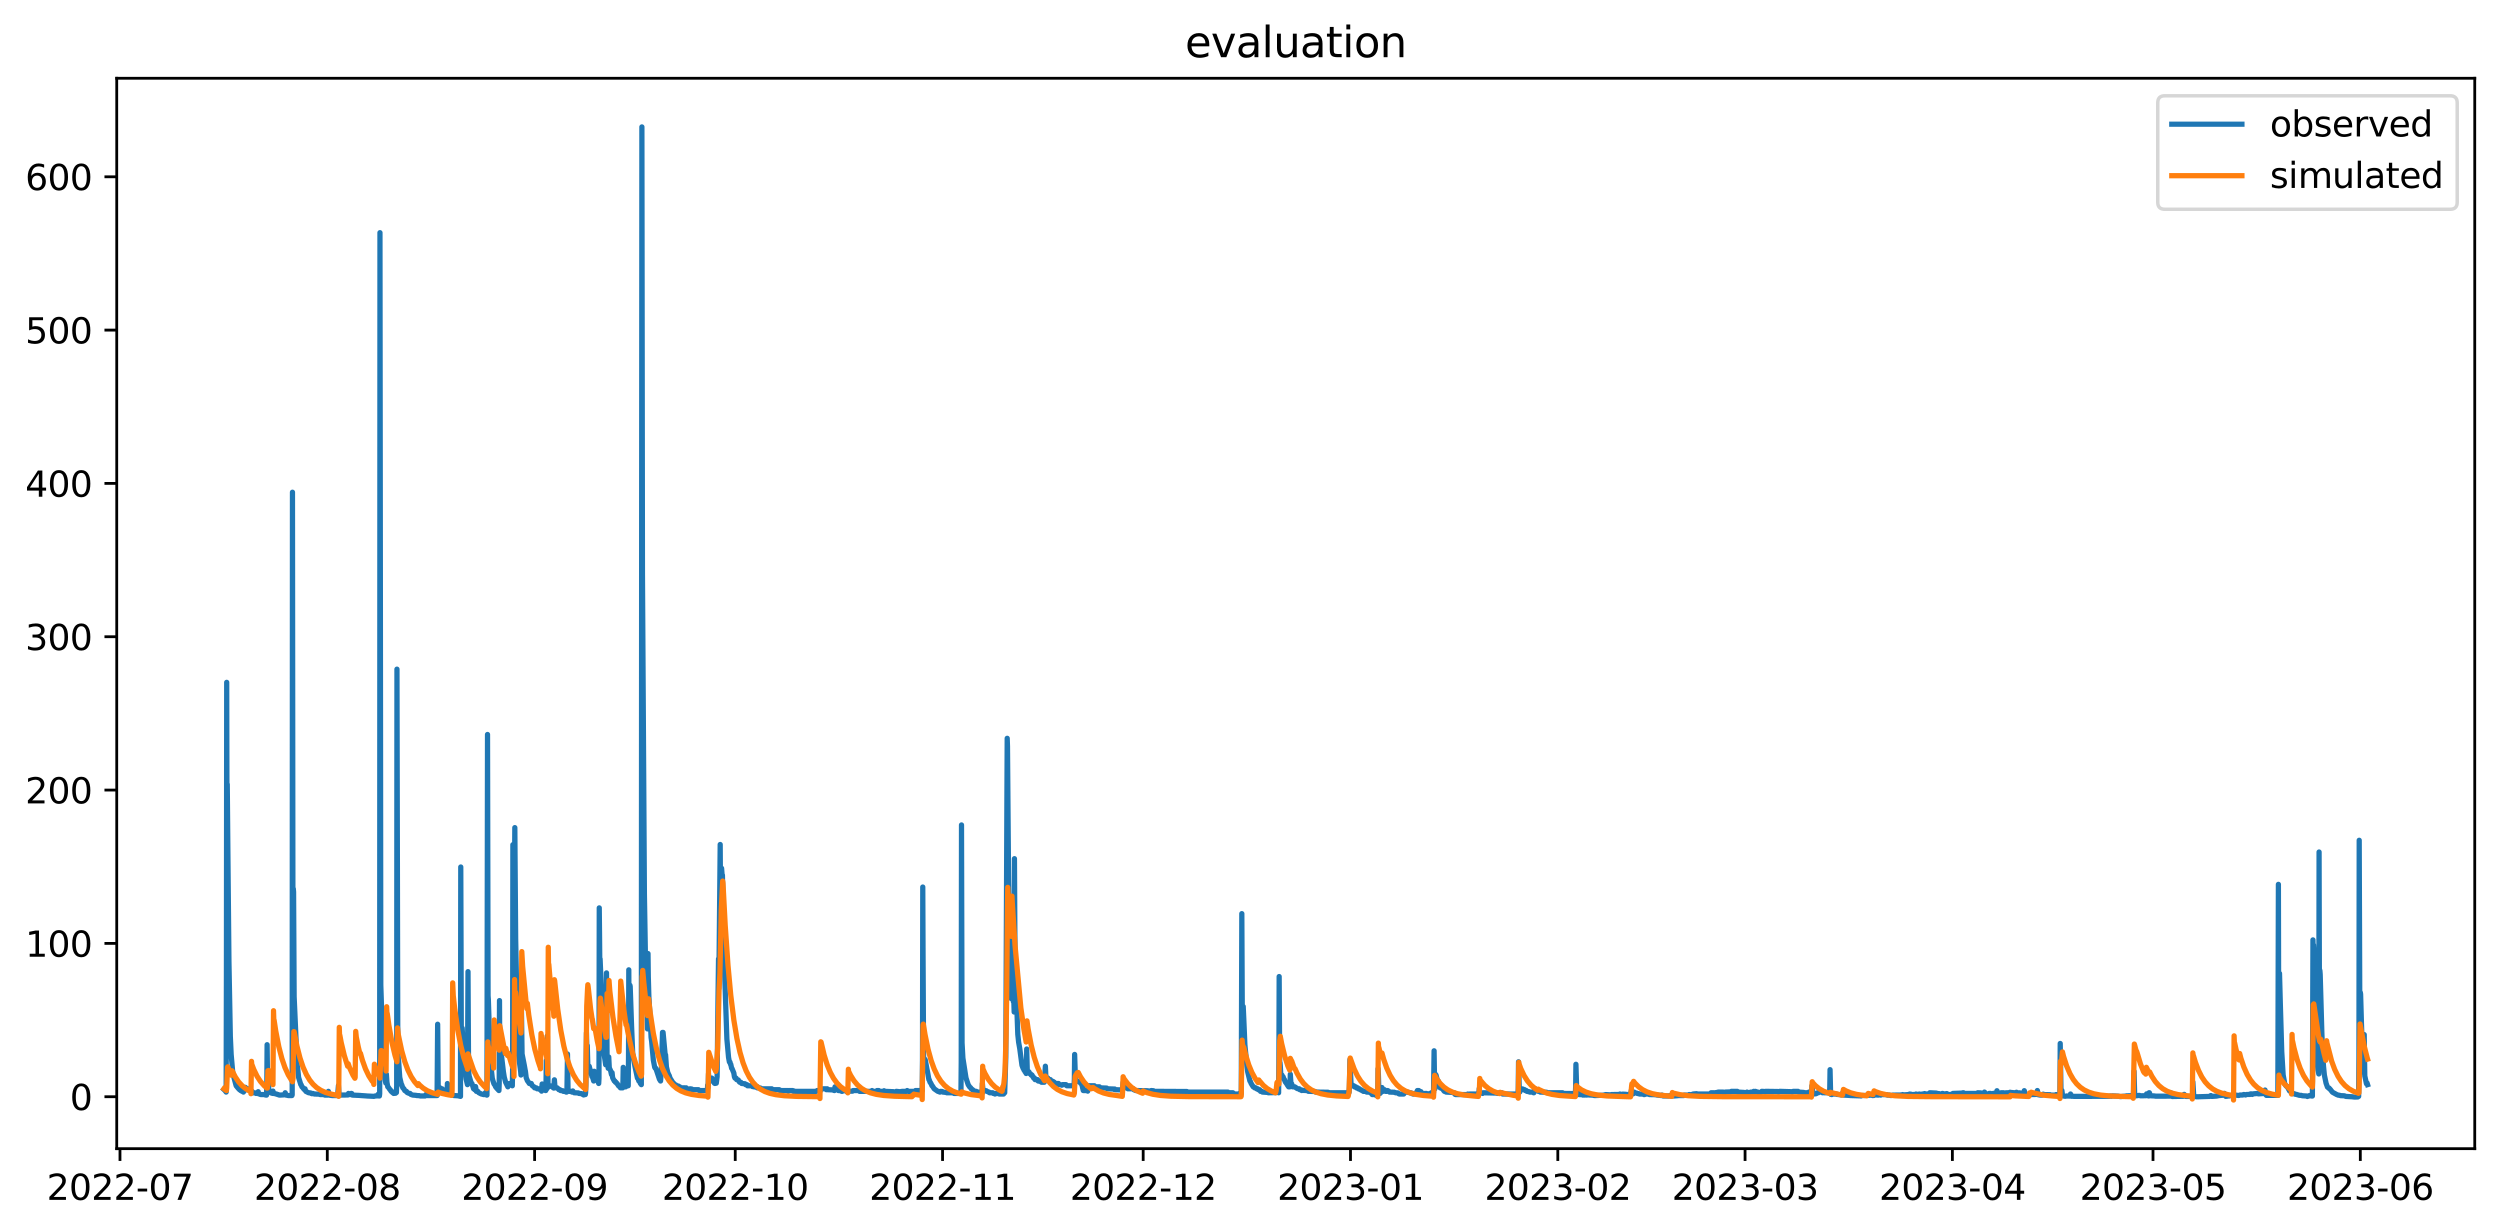 <?xml version="1.0" encoding="utf-8" standalone="no"?>
<!DOCTYPE svg PUBLIC "-//W3C//DTD SVG 1.1//EN"
  "http://www.w3.org/Graphics/SVG/1.1/DTD/svg11.dtd">
<svg xmlns:xlink="http://www.w3.org/1999/xlink" width="712.898pt" height="351.436pt" viewBox="0 0 712.898 351.436" xmlns="http://www.w3.org/2000/svg" version="1.1">
 <defs>
  <style type="text/css">*{stroke-linejoin: round; stroke-linecap: butt}</style>
 </defs>
 <g id="figure_1">
  <g id="patch_1">
   <path d="M 0 351.436 
L 712.898 351.436 
L 712.898 0 
L 0 0 
z
" style="fill: #ffffff"/>
  </g>
  <g id="axes_1">
   <g id="patch_2">
    <path d="M 33.288 327.558 
L 705.697 327.558 
L 705.697 22.318 
L 33.288 22.318 
z
" style="fill: #ffffff"/>
   </g>
   <g id="matplotlib.axis_1">
    <g id="xtick_1">
     <g id="line2d_1">
      <defs>
       <path id="md1def17b82" d="M 0 0 
L 0 3.5 
" style="stroke: #000000; stroke-width: 0.8"/>
      </defs>
      <g>
       <use xlink:href="#md1def17b82" x="34.213" y="327.558" style="stroke: #000000; stroke-width: 0.8"/>
      </g>
     </g>
     <g id="text_1">
      <!-- 2022-07 -->
      <g transform="translate(13.322 342.157) scale(0.1 -0.1)">
       <defs>
        <path id="DejaVuSans-32" d="M 1228 531 
L 3431 531 
L 3431 0 
L 469 0 
L 469 531 
Q 828 903 1448 1529 
Q 2069 2156 2228 2338 
Q 2531 2678 2651 2914 
Q 2772 3150 2772 3378 
Q 2772 3750 2511 3984 
Q 2250 4219 1831 4219 
Q 1534 4219 1204 4116 
Q 875 4013 500 3803 
L 500 4441 
Q 881 4594 1212 4672 
Q 1544 4750 1819 4750 
Q 2544 4750 2975 4387 
Q 3406 4025 3406 3419 
Q 3406 3131 3298 2873 
Q 3191 2616 2906 2266 
Q 2828 2175 2409 1742 
Q 1991 1309 1228 531 
z
" transform="scale(0.016)"/>
        <path id="DejaVuSans-30" d="M 2034 4250 
Q 1547 4250 1301 3770 
Q 1056 3291 1056 2328 
Q 1056 1369 1301 889 
Q 1547 409 2034 409 
Q 2525 409 2770 889 
Q 3016 1369 3016 2328 
Q 3016 3291 2770 3770 
Q 2525 4250 2034 4250 
z
M 2034 4750 
Q 2819 4750 3233 4129 
Q 3647 3509 3647 2328 
Q 3647 1150 3233 529 
Q 2819 -91 2034 -91 
Q 1250 -91 836 529 
Q 422 1150 422 2328 
Q 422 3509 836 4129 
Q 1250 4750 2034 4750 
z
" transform="scale(0.016)"/>
        <path id="DejaVuSans-2d" d="M 313 2009 
L 1997 2009 
L 1997 1497 
L 313 1497 
L 313 2009 
z
" transform="scale(0.016)"/>
        <path id="DejaVuSans-37" d="M 525 4666 
L 3525 4666 
L 3525 4397 
L 1831 0 
L 1172 0 
L 2766 4134 
L 525 4134 
L 525 4666 
z
" transform="scale(0.016)"/>
       </defs>
       <use xlink:href="#DejaVuSans-32"/>
       <use xlink:href="#DejaVuSans-30" x="63.623"/>
       <use xlink:href="#DejaVuSans-32" x="127.246"/>
       <use xlink:href="#DejaVuSans-32" x="190.869"/>
       <use xlink:href="#DejaVuSans-2d" x="254.492"/>
       <use xlink:href="#DejaVuSans-30" x="290.576"/>
       <use xlink:href="#DejaVuSans-37" x="354.199"/>
      </g>
     </g>
    </g>
    <g id="xtick_2">
     <g id="line2d_2">
      <g>
       <use xlink:href="#md1def17b82" x="93.331" y="327.558" style="stroke: #000000; stroke-width: 0.8"/>
      </g>
     </g>
     <g id="text_2">
      <!-- 2022-08 -->
      <g transform="translate(72.44 342.157) scale(0.1 -0.1)">
       <defs>
        <path id="DejaVuSans-38" d="M 2034 2216 
Q 1584 2216 1326 1975 
Q 1069 1734 1069 1313 
Q 1069 891 1326 650 
Q 1584 409 2034 409 
Q 2484 409 2743 651 
Q 3003 894 3003 1313 
Q 3003 1734 2745 1975 
Q 2488 2216 2034 2216 
z
M 1403 2484 
Q 997 2584 770 2862 
Q 544 3141 544 3541 
Q 544 4100 942 4425 
Q 1341 4750 2034 4750 
Q 2731 4750 3128 4425 
Q 3525 4100 3525 3541 
Q 3525 3141 3298 2862 
Q 3072 2584 2669 2484 
Q 3125 2378 3379 2068 
Q 3634 1759 3634 1313 
Q 3634 634 3220 271 
Q 2806 -91 2034 -91 
Q 1263 -91 848 271 
Q 434 634 434 1313 
Q 434 1759 690 2068 
Q 947 2378 1403 2484 
z
M 1172 3481 
Q 1172 3119 1398 2916 
Q 1625 2713 2034 2713 
Q 2441 2713 2670 2916 
Q 2900 3119 2900 3481 
Q 2900 3844 2670 4047 
Q 2441 4250 2034 4250 
Q 1625 4250 1398 4047 
Q 1172 3844 1172 3481 
z
" transform="scale(0.016)"/>
       </defs>
       <use xlink:href="#DejaVuSans-32"/>
       <use xlink:href="#DejaVuSans-30" x="63.623"/>
       <use xlink:href="#DejaVuSans-32" x="127.246"/>
       <use xlink:href="#DejaVuSans-32" x="190.869"/>
       <use xlink:href="#DejaVuSans-2d" x="254.492"/>
       <use xlink:href="#DejaVuSans-30" x="290.576"/>
       <use xlink:href="#DejaVuSans-38" x="354.199"/>
      </g>
     </g>
    </g>
    <g id="xtick_3">
     <g id="line2d_3">
      <g>
       <use xlink:href="#md1def17b82" x="152.449" y="327.558" style="stroke: #000000; stroke-width: 0.8"/>
      </g>
     </g>
     <g id="text_3">
      <!-- 2022-09 -->
      <g transform="translate(131.558 342.157) scale(0.1 -0.1)">
       <defs>
        <path id="DejaVuSans-39" d="M 703 97 
L 703 672 
Q 941 559 1184 500 
Q 1428 441 1663 441 
Q 2288 441 2617 861 
Q 2947 1281 2994 2138 
Q 2813 1869 2534 1725 
Q 2256 1581 1919 1581 
Q 1219 1581 811 2004 
Q 403 2428 403 3163 
Q 403 3881 828 4315 
Q 1253 4750 1959 4750 
Q 2769 4750 3195 4129 
Q 3622 3509 3622 2328 
Q 3622 1225 3098 567 
Q 2575 -91 1691 -91 
Q 1453 -91 1209 -44 
Q 966 3 703 97 
z
M 1959 2075 
Q 2384 2075 2632 2365 
Q 2881 2656 2881 3163 
Q 2881 3666 2632 3958 
Q 2384 4250 1959 4250 
Q 1534 4250 1286 3958 
Q 1038 3666 1038 3163 
Q 1038 2656 1286 2365 
Q 1534 2075 1959 2075 
z
" transform="scale(0.016)"/>
       </defs>
       <use xlink:href="#DejaVuSans-32"/>
       <use xlink:href="#DejaVuSans-30" x="63.623"/>
       <use xlink:href="#DejaVuSans-32" x="127.246"/>
       <use xlink:href="#DejaVuSans-32" x="190.869"/>
       <use xlink:href="#DejaVuSans-2d" x="254.492"/>
       <use xlink:href="#DejaVuSans-30" x="290.576"/>
       <use xlink:href="#DejaVuSans-39" x="354.199"/>
      </g>
     </g>
    </g>
    <g id="xtick_4">
     <g id="line2d_4">
      <g>
       <use xlink:href="#md1def17b82" x="209.66" y="327.558" style="stroke: #000000; stroke-width: 0.8"/>
      </g>
     </g>
     <g id="text_4">
      <!-- 2022-10 -->
      <g transform="translate(188.768 342.157) scale(0.1 -0.1)">
       <defs>
        <path id="DejaVuSans-31" d="M 794 531 
L 1825 531 
L 1825 4091 
L 703 3866 
L 703 4441 
L 1819 4666 
L 2450 4666 
L 2450 531 
L 3481 531 
L 3481 0 
L 794 0 
L 794 531 
z
" transform="scale(0.016)"/>
       </defs>
       <use xlink:href="#DejaVuSans-32"/>
       <use xlink:href="#DejaVuSans-30" x="63.623"/>
       <use xlink:href="#DejaVuSans-32" x="127.246"/>
       <use xlink:href="#DejaVuSans-32" x="190.869"/>
       <use xlink:href="#DejaVuSans-2d" x="254.492"/>
       <use xlink:href="#DejaVuSans-31" x="290.576"/>
       <use xlink:href="#DejaVuSans-30" x="354.199"/>
      </g>
     </g>
    </g>
    <g id="xtick_5">
     <g id="line2d_5">
      <g>
       <use xlink:href="#md1def17b82" x="268.778" y="327.558" style="stroke: #000000; stroke-width: 0.8"/>
      </g>
     </g>
     <g id="text_5">
      <!-- 2022-11 -->
      <g transform="translate(247.886 342.157) scale(0.1 -0.1)">
       <use xlink:href="#DejaVuSans-32"/>
       <use xlink:href="#DejaVuSans-30" x="63.623"/>
       <use xlink:href="#DejaVuSans-32" x="127.246"/>
       <use xlink:href="#DejaVuSans-32" x="190.869"/>
       <use xlink:href="#DejaVuSans-2d" x="254.492"/>
       <use xlink:href="#DejaVuSans-31" x="290.576"/>
       <use xlink:href="#DejaVuSans-31" x="354.199"/>
      </g>
     </g>
    </g>
    <g id="xtick_6">
     <g id="line2d_6">
      <g>
       <use xlink:href="#md1def17b82" x="325.988" y="327.558" style="stroke: #000000; stroke-width: 0.8"/>
      </g>
     </g>
     <g id="text_6">
      <!-- 2022-12 -->
      <g transform="translate(305.097 342.157) scale(0.1 -0.1)">
       <use xlink:href="#DejaVuSans-32"/>
       <use xlink:href="#DejaVuSans-30" x="63.623"/>
       <use xlink:href="#DejaVuSans-32" x="127.246"/>
       <use xlink:href="#DejaVuSans-32" x="190.869"/>
       <use xlink:href="#DejaVuSans-2d" x="254.492"/>
       <use xlink:href="#DejaVuSans-31" x="290.576"/>
       <use xlink:href="#DejaVuSans-32" x="354.199"/>
      </g>
     </g>
    </g>
    <g id="xtick_7">
     <g id="line2d_7">
      <g>
       <use xlink:href="#md1def17b82" x="385.106" y="327.558" style="stroke: #000000; stroke-width: 0.8"/>
      </g>
     </g>
     <g id="text_7">
      <!-- 2023-01 -->
      <g transform="translate(364.215 342.157) scale(0.1 -0.1)">
       <defs>
        <path id="DejaVuSans-33" d="M 2597 2516 
Q 3050 2419 3304 2112 
Q 3559 1806 3559 1356 
Q 3559 666 3084 287 
Q 2609 -91 1734 -91 
Q 1441 -91 1130 -33 
Q 819 25 488 141 
L 488 750 
Q 750 597 1062 519 
Q 1375 441 1716 441 
Q 2309 441 2620 675 
Q 2931 909 2931 1356 
Q 2931 1769 2642 2001 
Q 2353 2234 1838 2234 
L 1294 2234 
L 1294 2753 
L 1863 2753 
Q 2328 2753 2575 2939 
Q 2822 3125 2822 3475 
Q 2822 3834 2567 4026 
Q 2313 4219 1838 4219 
Q 1578 4219 1281 4162 
Q 984 4106 628 3988 
L 628 4550 
Q 988 4650 1302 4700 
Q 1616 4750 1894 4750 
Q 2613 4750 3031 4423 
Q 3450 4097 3450 3541 
Q 3450 3153 3228 2886 
Q 3006 2619 2597 2516 
z
" transform="scale(0.016)"/>
       </defs>
       <use xlink:href="#DejaVuSans-32"/>
       <use xlink:href="#DejaVuSans-30" x="63.623"/>
       <use xlink:href="#DejaVuSans-32" x="127.246"/>
       <use xlink:href="#DejaVuSans-33" x="190.869"/>
       <use xlink:href="#DejaVuSans-2d" x="254.492"/>
       <use xlink:href="#DejaVuSans-30" x="290.576"/>
       <use xlink:href="#DejaVuSans-31" x="354.199"/>
      </g>
     </g>
    </g>
    <g id="xtick_8">
     <g id="line2d_8">
      <g>
       <use xlink:href="#md1def17b82" x="444.224" y="327.558" style="stroke: #000000; stroke-width: 0.8"/>
      </g>
     </g>
     <g id="text_8">
      <!-- 2023-02 -->
      <g transform="translate(423.333 342.157) scale(0.1 -0.1)">
       <use xlink:href="#DejaVuSans-32"/>
       <use xlink:href="#DejaVuSans-30" x="63.623"/>
       <use xlink:href="#DejaVuSans-32" x="127.246"/>
       <use xlink:href="#DejaVuSans-33" x="190.869"/>
       <use xlink:href="#DejaVuSans-2d" x="254.492"/>
       <use xlink:href="#DejaVuSans-30" x="290.576"/>
       <use xlink:href="#DejaVuSans-32" x="354.199"/>
      </g>
     </g>
    </g>
    <g id="xtick_9">
     <g id="line2d_9">
      <g>
       <use xlink:href="#md1def17b82" x="497.621" y="327.558" style="stroke: #000000; stroke-width: 0.8"/>
      </g>
     </g>
     <g id="text_9">
      <!-- 2023-03 -->
      <g transform="translate(476.73 342.157) scale(0.1 -0.1)">
       <use xlink:href="#DejaVuSans-32"/>
       <use xlink:href="#DejaVuSans-30" x="63.623"/>
       <use xlink:href="#DejaVuSans-32" x="127.246"/>
       <use xlink:href="#DejaVuSans-33" x="190.869"/>
       <use xlink:href="#DejaVuSans-2d" x="254.492"/>
       <use xlink:href="#DejaVuSans-30" x="290.576"/>
       <use xlink:href="#DejaVuSans-33" x="354.199"/>
      </g>
     </g>
    </g>
    <g id="xtick_10">
     <g id="line2d_10">
      <g>
       <use xlink:href="#md1def17b82" x="556.739" y="327.558" style="stroke: #000000; stroke-width: 0.8"/>
      </g>
     </g>
     <g id="text_10">
      <!-- 2023-04 -->
      <g transform="translate(535.847 342.157) scale(0.1 -0.1)">
       <defs>
        <path id="DejaVuSans-34" d="M 2419 4116 
L 825 1625 
L 2419 1625 
L 2419 4116 
z
M 2253 4666 
L 3047 4666 
L 3047 1625 
L 3713 1625 
L 3713 1100 
L 3047 1100 
L 3047 0 
L 2419 0 
L 2419 1100 
L 313 1100 
L 313 1709 
L 2253 4666 
z
" transform="scale(0.016)"/>
       </defs>
       <use xlink:href="#DejaVuSans-32"/>
       <use xlink:href="#DejaVuSans-30" x="63.623"/>
       <use xlink:href="#DejaVuSans-32" x="127.246"/>
       <use xlink:href="#DejaVuSans-33" x="190.869"/>
       <use xlink:href="#DejaVuSans-2d" x="254.492"/>
       <use xlink:href="#DejaVuSans-30" x="290.576"/>
       <use xlink:href="#DejaVuSans-34" x="354.199"/>
      </g>
     </g>
    </g>
    <g id="xtick_11">
     <g id="line2d_11">
      <g>
       <use xlink:href="#md1def17b82" x="613.95" y="327.558" style="stroke: #000000; stroke-width: 0.8"/>
      </g>
     </g>
     <g id="text_11">
      <!-- 2023-05 -->
      <g transform="translate(593.058 342.157) scale(0.1 -0.1)">
       <defs>
        <path id="DejaVuSans-35" d="M 691 4666 
L 3169 4666 
L 3169 4134 
L 1269 4134 
L 1269 2991 
Q 1406 3038 1543 3061 
Q 1681 3084 1819 3084 
Q 2600 3084 3056 2656 
Q 3513 2228 3513 1497 
Q 3513 744 3044 326 
Q 2575 -91 1722 -91 
Q 1428 -91 1123 -41 
Q 819 9 494 109 
L 494 744 
Q 775 591 1075 516 
Q 1375 441 1709 441 
Q 2250 441 2565 725 
Q 2881 1009 2881 1497 
Q 2881 1984 2565 2268 
Q 2250 2553 1709 2553 
Q 1456 2553 1204 2497 
Q 953 2441 691 2322 
L 691 4666 
z
" transform="scale(0.016)"/>
       </defs>
       <use xlink:href="#DejaVuSans-32"/>
       <use xlink:href="#DejaVuSans-30" x="63.623"/>
       <use xlink:href="#DejaVuSans-32" x="127.246"/>
       <use xlink:href="#DejaVuSans-33" x="190.869"/>
       <use xlink:href="#DejaVuSans-2d" x="254.492"/>
       <use xlink:href="#DejaVuSans-30" x="290.576"/>
       <use xlink:href="#DejaVuSans-35" x="354.199"/>
      </g>
     </g>
    </g>
    <g id="xtick_12">
     <g id="line2d_12">
      <g>
       <use xlink:href="#md1def17b82" x="673.067" y="327.558" style="stroke: #000000; stroke-width: 0.8"/>
      </g>
     </g>
     <g id="text_12">
      <!-- 2023-06 -->
      <g transform="translate(652.176 342.157) scale(0.1 -0.1)">
       <defs>
        <path id="DejaVuSans-36" d="M 2113 2584 
Q 1688 2584 1439 2293 
Q 1191 2003 1191 1497 
Q 1191 994 1439 701 
Q 1688 409 2113 409 
Q 2538 409 2786 701 
Q 3034 994 3034 1497 
Q 3034 2003 2786 2293 
Q 2538 2584 2113 2584 
z
M 3366 4563 
L 3366 3988 
Q 3128 4100 2886 4159 
Q 2644 4219 2406 4219 
Q 1781 4219 1451 3797 
Q 1122 3375 1075 2522 
Q 1259 2794 1537 2939 
Q 1816 3084 2150 3084 
Q 2853 3084 3261 2657 
Q 3669 2231 3669 1497 
Q 3669 778 3244 343 
Q 2819 -91 2113 -91 
Q 1303 -91 875 529 
Q 447 1150 447 2328 
Q 447 3434 972 4092 
Q 1497 4750 2381 4750 
Q 2619 4750 2861 4703 
Q 3103 4656 3366 4563 
z
" transform="scale(0.016)"/>
       </defs>
       <use xlink:href="#DejaVuSans-32"/>
       <use xlink:href="#DejaVuSans-30" x="63.623"/>
       <use xlink:href="#DejaVuSans-32" x="127.246"/>
       <use xlink:href="#DejaVuSans-33" x="190.869"/>
       <use xlink:href="#DejaVuSans-2d" x="254.492"/>
       <use xlink:href="#DejaVuSans-30" x="290.576"/>
       <use xlink:href="#DejaVuSans-36" x="354.199"/>
      </g>
     </g>
    </g>
   </g>
   <g id="matplotlib.axis_2">
    <g id="ytick_1">
     <g id="line2d_13">
      <defs>
       <path id="mbe275fab84" d="M 0 0 
L -3.5 0 
" style="stroke: #000000; stroke-width: 0.8"/>
      </defs>
      <g>
       <use xlink:href="#mbe275fab84" x="33.288" y="312.745" style="stroke: #000000; stroke-width: 0.8"/>
      </g>
     </g>
     <g id="text_13">
      <!-- 0 -->
      <g transform="translate(19.925 316.544) scale(0.1 -0.1)">
       <use xlink:href="#DejaVuSans-30"/>
      </g>
     </g>
    </g>
    <g id="ytick_2">
     <g id="line2d_14">
      <g>
       <use xlink:href="#mbe275fab84" x="33.288" y="269.022" style="stroke: #000000; stroke-width: 0.8"/>
      </g>
     </g>
     <g id="text_14">
      <!-- 100 -->
      <g transform="translate(7.2 272.821) scale(0.1 -0.1)">
       <use xlink:href="#DejaVuSans-31"/>
       <use xlink:href="#DejaVuSans-30" x="63.623"/>
       <use xlink:href="#DejaVuSans-30" x="127.246"/>
      </g>
     </g>
    </g>
    <g id="ytick_3">
     <g id="line2d_15">
      <g>
       <use xlink:href="#mbe275fab84" x="33.288" y="225.299" style="stroke: #000000; stroke-width: 0.8"/>
      </g>
     </g>
     <g id="text_15">
      <!-- 200 -->
      <g transform="translate(7.2 229.098) scale(0.1 -0.1)">
       <use xlink:href="#DejaVuSans-32"/>
       <use xlink:href="#DejaVuSans-30" x="63.623"/>
       <use xlink:href="#DejaVuSans-30" x="127.246"/>
      </g>
     </g>
    </g>
    <g id="ytick_4">
     <g id="line2d_16">
      <g>
       <use xlink:href="#mbe275fab84" x="33.288" y="181.576" style="stroke: #000000; stroke-width: 0.8"/>
      </g>
     </g>
     <g id="text_16">
      <!-- 300 -->
      <g transform="translate(7.2 185.375) scale(0.1 -0.1)">
       <use xlink:href="#DejaVuSans-33"/>
       <use xlink:href="#DejaVuSans-30" x="63.623"/>
       <use xlink:href="#DejaVuSans-30" x="127.246"/>
      </g>
     </g>
    </g>
    <g id="ytick_5">
     <g id="line2d_17">
      <g>
       <use xlink:href="#mbe275fab84" x="33.288" y="137.853" style="stroke: #000000; stroke-width: 0.8"/>
      </g>
     </g>
     <g id="text_17">
      <!-- 400 -->
      <g transform="translate(7.2 141.652) scale(0.1 -0.1)">
       <use xlink:href="#DejaVuSans-34"/>
       <use xlink:href="#DejaVuSans-30" x="63.623"/>
       <use xlink:href="#DejaVuSans-30" x="127.246"/>
      </g>
     </g>
    </g>
    <g id="ytick_6">
     <g id="line2d_18">
      <g>
       <use xlink:href="#mbe275fab84" x="33.288" y="94.13" style="stroke: #000000; stroke-width: 0.8"/>
      </g>
     </g>
     <g id="text_18">
      <!-- 500 -->
      <g transform="translate(7.2 97.929) scale(0.1 -0.1)">
       <use xlink:href="#DejaVuSans-35"/>
       <use xlink:href="#DejaVuSans-30" x="63.623"/>
       <use xlink:href="#DejaVuSans-30" x="127.246"/>
      </g>
     </g>
    </g>
    <g id="ytick_7">
     <g id="line2d_19">
      <g>
       <use xlink:href="#mbe275fab84" x="33.288" y="50.407" style="stroke: #000000; stroke-width: 0.8"/>
      </g>
     </g>
     <g id="text_19">
      <!-- 600 -->
      <g transform="translate(7.2 54.206) scale(0.1 -0.1)">
       <use xlink:href="#DejaVuSans-36"/>
       <use xlink:href="#DejaVuSans-30" x="63.623"/>
       <use xlink:href="#DejaVuSans-30" x="127.246"/>
      </g>
     </g>
    </g>
   </g>
   <g id="line2d_20">
    <path d="M 63.852 310.673 
L 64.169 310.978 
L 64.487 311.416 
L 64.567 277.515 
L 64.646 194.579 
L 64.726 236.444 
L 64.805 223.655 
L 64.964 241.035 
L 65.282 274.166 
L 65.679 295.535 
L 65.918 300.717 
L 66.394 306.116 
L 67.348 309.619 
L 67.825 310.209 
L 68.063 310.48 
L 68.142 310.48 
L 68.301 310.738 
L 68.46 310.673 
L 68.619 310.978 
L 68.778 310.978 
L 69.016 311.206 
L 69.255 311.206 
L 69.414 311.416 
L 69.573 311.149 
L 69.732 310.477 
L 69.811 310.669 
L 69.891 310.609 
L 69.97 310.065 
L 70.129 310.738 
L 70.367 310.738 
L 70.526 310.48 
L 70.765 310.48 
L 70.923 310.738 
L 71.162 310.738 
L 71.4 310.978 
L 71.559 310.978 
L 71.798 311.206 
L 71.877 311.206 
L 72.195 311.612 
L 72.831 311.659 
L 72.989 311.8 
L 73.466 311.753 
L 73.625 311.307 
L 73.784 311.928 
L 74.022 311.971 
L 74.181 312.05 
L 74.34 312.128 
L 75.453 312.128 
L 75.612 312.24 
L 75.929 312.277 
L 76.009 312.277 
L 76.088 308.668 
L 76.168 297.907 
L 76.327 310.975 
L 76.486 305.155 
L 76.645 311.032 
L 76.803 311.416 
L 77.042 311.416 
L 77.201 311.612 
L 77.439 311.706 
L 77.757 311.8 
L 77.836 311.126 
L 77.995 311.8 
L 78.552 311.886 
L 78.711 311.971 
L 79.028 312.01 
L 79.187 312.128 
L 79.346 312.128 
L 79.505 312.24 
L 79.823 312.277 
L 81.094 312.203 
L 81.333 311.61 
L 81.571 312.277 
L 81.968 312.343 
L 82.207 312.408 
L 83.24 312.408 
L 83.319 312.209 
L 83.399 140.363 
L 83.558 294.289 
L 83.637 253.43 
L 83.716 254.37 
L 83.875 284.211 
L 84.749 303.777 
L 84.908 304.859 
L 85.147 307.231 
L 85.782 309.299 
L 85.862 309.299 
L 86.1 309.92 
L 86.18 309.92 
L 86.577 310.48 
L 86.736 310.544 
L 86.815 310.738 
L 86.974 310.48 
L 87.213 311.206 
L 88.007 311.612 
L 88.563 311.659 
L 88.722 311.8 
L 88.802 311.8 
L 88.961 311.886 
L 89.199 311.8 
L 89.676 311.971 
L 91.027 312.01 
L 91.265 312.128 
L 92.378 312.128 
L 92.616 312.277 
L 92.854 312.277 
L 93.49 312.277 
L 93.569 312.111 
L 93.649 311.207 
L 93.808 312.277 
L 94.443 312.375 
L 94.761 312.408 
L 96.271 312.408 
L 96.509 309.557 
L 96.668 312.05 
L 96.827 312.277 
L 99.211 312.24 
L 99.37 311.8 
L 99.688 312.128 
L 100.085 312.128 
L 100.165 311.796 
L 100.244 311.843 
L 100.323 311.839 
L 100.482 312.277 
L 102.628 312.375 
L 102.946 312.408 
L 104.296 312.5 
L 104.614 312.531 
L 106.283 312.616 
L 106.68 312.644 
L 106.919 312.531 
L 107.713 312.5 
L 107.793 312.087 
L 108.031 312.531 
L 108.19 312.531 
L 108.269 311.878 
L 108.349 66.351 
L 108.428 135.007 
L 108.587 280.91 
L 109.302 302.422 
L 109.859 308.106 
L 110.018 308.845 
L 110.176 306.313 
L 110.335 308.609 
L 110.574 309.92 
L 110.653 309.92 
L 111.209 310.738 
L 111.289 310.738 
L 111.527 311.206 
L 111.686 311.311 
L 112.004 311.612 
L 112.083 311.612 
L 112.242 311.8 
L 112.799 311.747 
L 112.878 311.035 
L 112.958 311.311 
L 113.037 311.563 
L 113.116 309.725 
L 113.196 190.819 
L 113.434 299.766 
L 113.593 302.313 
L 113.673 302.619 
L 113.991 307.231 
L 114.467 309.299 
L 114.547 309.299 
L 114.865 310.209 
L 114.944 310.209 
L 115.103 310.48 
L 115.182 310.48 
L 115.421 310.978 
L 115.5 310.978 
L 115.739 311.206 
L 115.898 311.206 
L 116.136 311.563 
L 116.692 311.8 
L 116.931 311.8 
L 117.169 312.089 
L 117.725 312.277 
L 118.599 312.343 
L 118.838 312.408 
L 119.632 312.439 
L 119.791 312.531 
L 121.221 312.531 
L 121.46 312.128 
L 121.698 312.277 
L 121.857 312.408 
L 124.638 312.408 
L 124.797 292.07 
L 124.956 309.77 
L 125.035 309.77 
L 125.353 310.209 
L 125.592 310.277 
L 125.751 310.48 
L 126.068 310.48 
L 126.227 310.738 
L 126.386 310.738 
L 126.545 310.978 
L 126.625 310.978 
L 126.942 311.416 
L 127.101 311.612 
L 127.26 311.706 
L 127.419 311.971 
L 127.499 311.886 
L 127.578 308.981 
L 127.658 309.211 
L 127.896 311.8 
L 128.055 311.886 
L 128.214 311.971 
L 128.373 312.01 
L 128.532 312.128 
L 128.849 312.203 
L 129.088 312.277 
L 129.247 312.31 
L 129.406 312.408 
L 130.598 312.469 
L 130.836 312.531 
L 131.233 312.616 
L 131.313 312.644 
L 131.392 247.233 
L 131.472 271.204 
L 131.551 296.902 
L 131.631 296.486 
L 131.789 293.164 
L 132.346 302.619 
L 132.902 307.647 
L 133.299 309.299 
L 133.458 277.073 
L 133.617 305.351 
L 133.776 306.794 
L 134.332 308.697 
L 134.491 308.963 
L 134.571 308.963 
L 134.809 309.694 
L 135.047 310.48 
L 135.206 310.48 
L 135.365 310.738 
L 135.445 310.738 
L 135.524 310.606 
L 135.604 309.842 
L 135.842 311.206 
L 136.239 311.206 
L 136.478 311.563 
L 137.272 311.971 
L 137.669 312.05 
L 137.828 312.128 
L 138.146 312.128 
L 138.226 312.007 
L 138.385 311.612 
L 138.623 312.05 
L 138.782 312.277 
L 138.861 312.277 
L 139.02 209.445 
L 139.179 283.993 
L 139.259 285.086 
L 139.815 302.313 
L 140.371 307.428 
L 140.53 308.062 
L 140.848 309.047 
L 141.007 309.299 
L 141.086 309.299 
L 141.325 309.92 
L 141.404 309.92 
L 141.563 310.209 
L 141.801 310.48 
L 141.881 310.48 
L 142.04 310.738 
L 142.278 310.978 
L 142.358 308.919 
L 142.437 285.326 
L 142.516 302.881 
L 142.596 302.586 
L 142.834 299.58 
L 143.549 305.625 
L 143.788 307.133 
L 144.185 308.609 
L 144.821 309.92 
L 145.218 308.963 
L 145.695 308.963 
L 146.092 309.619 
L 146.172 305.19 
L 146.251 240.882 
L 146.331 263.115 
L 146.489 250.107 
L 146.648 246.609 
L 146.728 247.703 
L 146.807 236.007 
L 147.046 267.815 
L 147.443 288.299 
L 147.761 299.58 
L 147.999 301.963 
L 148.476 305.614 
L 148.555 306.554 
L 148.635 284.244 
L 148.714 289.261 
L 148.873 300.542 
L 149.509 303.777 
L 149.747 305.111 
L 149.827 305.472 
L 150.065 307.428 
L 150.145 307.537 
L 150.383 308.16 
L 150.78 308.697 
L 150.939 308.963 
L 151.495 308.963 
L 151.734 309.539 
L 152.211 309.92 
L 152.29 309.92 
L 152.449 310.209 
L 152.926 310.209 
L 153.164 310.48 
L 153.641 310.48 
L 153.8 310.609 
L 153.879 310.544 
L 154.038 310.738 
L 154.276 310.798 
L 154.435 311.149 
L 154.594 309.11 
L 154.753 310.609 
L 154.912 310.738 
L 155.389 310.798 
L 155.548 310.978 
L 155.627 310.978 
L 155.707 308.515 
L 155.786 302.389 
L 155.945 310.477 
L 156.025 307.75 
L 156.104 295.382 
L 156.263 309.043 
L 156.501 309.92 
L 156.66 309.619 
L 157.296 309.694 
L 157.455 309.92 
L 157.614 309.992 
L 157.773 310.209 
L 157.932 310.277 
L 158.091 307.921 
L 158.249 309.92 
L 158.488 310.209 
L 158.885 310.209 
L 159.124 310.48 
L 159.203 310.48 
L 159.362 310.738 
L 159.68 310.738 
L 159.839 310.978 
L 160.474 311.035 
L 160.633 311.206 
L 161.269 311.206 
L 161.428 311.416 
L 161.587 311.416 
L 161.666 311.258 
L 161.825 300.564 
L 161.984 310.918 
L 162.222 311.206 
L 162.938 311.206 
L 163.096 311.416 
L 163.176 311.206 
L 163.255 311.363 
L 163.335 311.092 
L 163.573 311.465 
L 163.732 311.612 
L 164.924 311.659 
L 165.083 311.8 
L 165.798 311.843 
L 165.957 311.971 
L 166.116 312.05 
L 166.434 312.24 
L 166.593 312.128 
L 166.911 312.128 
L 166.99 311.591 
L 167.069 309.465 
L 167.228 294.53 
L 167.387 300.29 
L 167.467 298.126 
L 167.626 303.919 
L 167.785 304.061 
L 168.023 304.061 
L 168.261 304.991 
L 168.341 305.111 
L 168.818 307.035 
L 168.976 307.133 
L 169.294 308.259 
L 169.453 305.482 
L 169.533 307.33 
L 169.612 306.794 
L 170.089 307.428 
L 170.248 307.865 
L 170.327 307.865 
L 170.725 308.963 
L 170.804 307.507 
L 170.884 258.896 
L 170.963 266.547 
L 171.042 275.631 
L 171.122 273.434 
L 171.758 288.518 
L 172.075 297.973 
L 172.314 300.913 
L 172.711 303.635 
L 172.87 297.153 
L 172.949 277.434 
L 173.108 301.263 
L 173.426 304.63 
L 173.585 301.405 
L 173.744 304.488 
L 174.141 305.362 
L 174.3 306.116 
L 174.38 306.444 
L 174.539 305.876 
L 174.698 307.33 
L 174.856 307.647 
L 175.174 308.259 
L 175.333 308.259 
L 175.492 308.609 
L 175.651 308.609 
L 175.889 308.963 
L 175.969 308.963 
L 176.366 309.619 
L 176.525 309.619 
L 176.684 309.92 
L 176.764 309.92 
L 176.922 310.209 
L 177.558 310.209 
L 177.638 308.623 
L 177.717 304.368 
L 177.876 309.539 
L 178.035 309.619 
L 178.114 309.619 
L 178.273 309.92 
L 178.432 309.92 
L 178.512 309.77 
L 178.671 308.15 
L 178.829 309.459 
L 178.988 309.619 
L 179.147 309.619 
L 179.227 301.452 
L 179.306 276.56 
L 179.386 294.748 
L 179.465 288.321 
L 179.624 280.932 
L 179.704 281.282 
L 180.101 292.726 
L 180.419 300.356 
L 181.054 304.061 
L 181.769 307.428 
L 181.928 307.537 
L 182.167 308.259 
L 182.246 308.259 
L 182.326 307.964 
L 182.564 308.874 
L 182.882 309.299 
L 183.041 36.193 
L 183.2 163.427 
L 183.756 254.917 
L 184.074 274.319 
L 184.63 293.404 
L 184.709 290.715 
L 184.789 271.925 
L 184.868 278.484 
L 185.027 284.124 
L 185.504 292.256 
L 185.663 295.82 
L 185.822 296.967 
L 186.299 302.28 
L 186.696 304.346 
L 186.855 304.63 
L 187.014 304.63 
L 187.173 305.111 
L 188.047 307.756 
L 188.365 308.259 
L 188.603 304.859 
L 188.921 294.399 
L 189.08 294.399 
L 189.715 301.165 
L 189.795 300.793 
L 190.033 304.204 
L 190.431 305.876 
L 190.748 306.554 
L 190.828 306.674 
L 191.066 307.428 
L 191.702 308.434 
L 192.02 308.963 
L 192.179 308.963 
L 192.338 309.299 
L 192.735 309.379 
L 192.894 309.619 
L 193.45 309.694 
L 193.609 309.92 
L 193.847 309.92 
L 194.006 310.209 
L 195.357 310.209 
L 195.595 310.48 
L 195.675 310.209 
L 195.913 310.48 
L 196.072 310.48 
L 196.311 310.738 
L 196.628 310.673 
L 196.787 310.48 
L 197.264 310.544 
L 197.423 310.738 
L 199.171 310.738 
L 199.33 310.978 
L 201.714 310.978 
L 201.793 309.426 
L 201.873 310.125 
L 201.952 309.453 
L 202.032 306.215 
L 202.191 308.609 
L 202.508 307.428 
L 202.985 307.428 
L 203.144 307.865 
L 203.224 307.865 
L 203.462 308.346 
L 203.7 308.874 
L 203.859 308.963 
L 204.257 308.874 
L 204.495 306.991 
L 204.733 285.567 
L 204.892 273.412 
L 204.972 281.905 
L 205.369 240.816 
L 205.448 253.933 
L 205.528 252.403 
L 205.607 254.48 
L 205.766 247.593 
L 205.925 249.67 
L 206.005 249.561 
L 206.561 275.51 
L 207.276 296.279 
L 207.753 301.536 
L 207.991 302.837 
L 208.15 302.837 
L 208.309 303.493 
L 208.388 303.493 
L 208.627 304.63 
L 208.706 304.63 
L 209.262 305.985 
L 209.421 307.035 
L 209.58 307.428 
L 209.898 307.428 
L 210.057 307.865 
L 210.534 307.964 
L 210.772 308.434 
L 210.931 308.609 
L 211.249 308.609 
L 211.487 308.963 
L 212.441 309.047 
L 212.6 309.299 
L 212.997 309.299 
L 213.156 309.619 
L 214.507 309.619 
L 214.586 309.845 
L 214.666 309.77 
L 214.745 309.295 
L 214.984 309.92 
L 215.858 309.992 
L 215.937 310.209 
L 216.017 309.92 
L 216.175 310.209 
L 216.255 310.137 
L 216.493 310.209 
L 216.891 310.277 
L 217.049 310.48 
L 220.069 310.48 
L 220.307 310.738 
L 222.214 310.738 
L 222.373 310.978 
L 222.453 310.858 
L 222.532 310.918 
L 222.771 310.978 
L 224.598 310.978 
L 224.757 311.206 
L 224.916 310.978 
L 226.028 310.978 
L 226.187 311.206 
L 226.346 311.206 
L 226.426 311.092 
L 226.585 311.206 
L 232.782 311.206 
L 233.021 310.978 
L 233.498 310.978 
L 233.577 311.206 
L 233.657 310.978 
L 233.815 311.206 
L 233.974 310.738 
L 234.133 310.738 
L 234.292 310.48 
L 234.451 310.48 
L 235.564 310.48 
L 235.643 310.738 
L 235.722 310.673 
L 235.802 310.673 
L 235.881 310.48 
L 236.04 310.738 
L 237.471 310.798 
L 237.868 310.978 
L 237.947 310.978 
L 238.106 309.92 
L 238.345 310.738 
L 238.901 310.738 
L 239.06 310.978 
L 239.854 311.035 
L 240.013 311.206 
L 240.172 311.206 
L 240.411 310.978 
L 241.126 310.978 
L 241.285 311.206 
L 243.112 311.149 
L 243.271 310.978 
L 244.94 310.978 
L 245.099 311.206 
L 248.515 311.206 
L 248.674 310.978 
L 248.913 311.206 
L 249.946 311.206 
L 250.105 310.978 
L 250.581 310.978 
L 250.74 311.206 
L 251.932 311.206 
L 252.091 311.035 
L 252.25 311.206 
L 254.872 311.311 
L 255.031 311.416 
L 255.428 311.416 
L 255.587 311.206 
L 256.541 311.311 
L 256.7 311.416 
L 256.779 311.416 
L 256.938 311.258 
L 257.097 311.416 
L 257.256 311.206 
L 258.527 311.206 
L 258.686 310.978 
L 258.925 311.206 
L 260.911 311.206 
L 261.07 310.978 
L 262.262 310.978 
L 262.421 311.149 
L 262.659 311.206 
L 262.818 311.149 
L 262.977 310.978 
L 263.057 302 
L 263.136 252.949 
L 263.215 272.264 
L 263.374 302.094 
L 263.772 302.094 
L 263.851 302.28 
L 264.328 304.87 
L 264.487 305.635 
L 264.884 307.865 
L 264.964 307.865 
L 265.202 308.609 
L 265.281 308.609 
L 265.44 308.963 
L 265.52 309.047 
L 265.758 309.619 
L 265.838 309.619 
L 266.394 310.48 
L 267.427 311.206 
L 267.824 311.311 
L 267.983 311.416 
L 268.062 311.416 
L 268.221 311.206 
L 268.698 311.258 
L 268.857 311.416 
L 269.811 311.514 
L 269.969 311.612 
L 271.877 311.612 
L 272.035 311.8 
L 274.022 311.8 
L 274.101 302.94 
L 274.181 235.242 
L 274.34 297.405 
L 274.578 301.722 
L 275.452 307.33 
L 275.77 308.346 
L 276.088 309.299 
L 276.485 309.92 
L 276.803 310.209 
L 276.962 310.48 
L 277.121 310.544 
L 277.28 310.738 
L 277.359 310.738 
L 277.598 310.978 
L 277.677 310.978 
L 277.915 311.206 
L 278.392 311.206 
L 278.551 311.416 
L 279.028 311.416 
L 279.107 311.563 
L 279.187 311.514 
L 279.505 311.612 
L 279.664 311.706 
L 279.743 311.612 
L 279.981 311.8 
L 280.061 311.706 
L 280.14 308.937 
L 280.22 309.902 
L 280.379 311.149 
L 280.458 310.978 
L 280.617 311.149 
L 280.697 311.149 
L 280.855 310.978 
L 281.253 311.035 
L 281.412 311.206 
L 281.729 311.311 
L 281.968 311.465 
L 282.047 311.416 
L 282.206 311.612 
L 283.08 311.612 
L 283.239 311.8 
L 283.557 311.8 
L 283.716 311.971 
L 284.193 311.8 
L 284.59 311.8 
L 284.749 311.886 
L 284.908 311.971 
L 286.179 311.971 
L 286.418 311.514 
L 286.497 311.612 
L 286.815 301.46 
L 287.133 227.153 
L 287.212 210.538 
L 287.292 212.833 
L 287.61 251.419 
L 288.166 282.856 
L 288.325 284.736 
L 288.404 282.943 
L 288.484 266.263 
L 288.642 281.828 
L 288.96 285.61 
L 289.04 283.577 
L 289.199 288.584 
L 289.278 244.861 
L 289.437 273.127 
L 290.232 294.934 
L 290.47 297.197 
L 290.788 298.99 
L 291.424 303.777 
L 291.741 304.63 
L 291.821 304.63 
L 291.98 305.111 
L 292.059 305.111 
L 292.139 305.242 
L 292.298 305.635 
L 292.536 305.635 
L 292.615 306.116 
L 292.695 305.089 
L 292.774 299.132 
L 292.933 305.242 
L 293.092 305.635 
L 293.41 305.635 
L 293.569 306.116 
L 293.887 306.226 
L 294.046 306.554 
L 294.284 306.554 
L 294.522 307.035 
L 294.602 307.035 
L 294.761 307.428 
L 294.999 307.428 
L 295.158 307.865 
L 295.873 307.865 
L 296.032 308.259 
L 296.668 308.346 
L 296.986 308.609 
L 297.78 308.609 
L 297.86 307.942 
L 298.098 304.04 
L 298.257 307.428 
L 298.813 307.428 
L 298.972 307.865 
L 299.528 307.865 
L 299.687 308.259 
L 300.244 308.346 
L 300.561 308.609 
L 300.641 308.609 
L 300.8 308.963 
L 301.833 308.963 
L 301.912 309.299 
L 301.992 309.215 
L 302.151 309.299 
L 302.707 309.379 
L 302.786 309.459 
L 302.945 309.299 
L 303.978 309.299 
L 304.217 309.619 
L 306.282 309.619 
L 306.362 307.744 
L 306.441 300.684 
L 306.68 308.16 
L 306.998 308.434 
L 307.157 308.259 
L 307.554 308.346 
L 307.872 308.609 
L 308.031 308.697 
L 308.19 308.963 
L 308.269 308.874 
L 308.428 308.963 
L 308.905 310.978 
L 310.017 310.978 
L 310.176 311.149 
L 310.335 309.619 
L 312.083 309.619 
L 312.242 309.92 
L 313.354 309.92 
L 313.434 310.065 
L 313.513 309.92 
L 313.672 310.209 
L 315.579 310.277 
L 315.738 310.48 
L 317.645 310.544 
L 317.725 310.673 
L 317.884 310.544 
L 318.042 310.738 
L 319.791 310.798 
L 319.87 310.978 
L 320.108 310.534 
L 320.267 308.697 
L 320.506 310.209 
L 321.38 310.209 
L 321.618 310.48 
L 323.128 310.48 
L 323.287 310.738 
L 323.446 310.798 
L 323.843 310.978 
L 327.26 311.035 
L 327.498 311.206 
L 327.657 311.092 
L 327.816 311.206 
L 328.054 311.206 
L 328.293 310.978 
L 328.928 311.035 
L 329.087 311.206 
L 338.464 311.258 
L 338.622 311.416 
L 349.985 311.416 
L 350.065 311.563 
L 350.144 311.416 
L 350.303 311.612 
L 351.574 311.612 
L 351.733 311.8 
L 351.972 311.886 
L 352.131 311.971 
L 353.243 311.971 
L 353.402 311.8 
L 353.958 311.8 
L 354.117 260.535 
L 354.276 294.65 
L 354.435 287.01 
L 354.514 287.01 
L 354.673 290.518 
L 354.991 297.94 
L 355.309 301.209 
L 355.547 303.919 
L 355.786 305.635 
L 356.421 308.259 
L 356.501 308.259 
L 356.739 308.874 
L 356.978 309.299 
L 357.375 309.92 
L 357.534 309.92 
L 357.772 310.209 
L 358.09 310.209 
L 358.328 310.48 
L 358.646 310.48 
L 358.805 310.738 
L 359.202 310.738 
L 359.441 311.206 
L 359.838 311.206 
L 359.997 311.416 
L 361.507 311.514 
L 361.666 311.612 
L 363.891 311.563 
L 364.05 311.149 
L 364.606 311.612 
L 364.685 303.309 
L 364.765 278.473 
L 364.924 304.422 
L 365.003 303.034 
L 365.082 303.887 
L 365.241 306.554 
L 365.559 306.554 
L 365.718 307.035 
L 365.877 307.035 
L 366.195 307.865 
L 366.274 307.865 
L 366.513 308.521 
L 366.91 309.047 
L 367.148 309.459 
L 367.466 309.92 
L 367.784 309.92 
L 367.864 309.266 
L 367.943 306.335 
L 368.181 309.845 
L 368.34 309.047 
L 368.42 309.379 
L 368.658 309.92 
L 369.214 309.92 
L 369.373 310.065 
L 369.453 310.065 
L 369.691 310.277 
L 370.088 310.48 
L 370.486 310.48 
L 370.645 310.738 
L 371.121 310.798 
L 371.201 310.978 
L 371.28 310.918 
L 372.552 310.978 
L 372.711 311.035 
L 372.87 310.978 
L 373.108 311.206 
L 373.187 311.035 
L 373.426 311.206 
L 375.015 311.258 
L 375.174 311.416 
L 378.75 311.465 
L 378.988 311.612 
L 384.63 311.612 
L 384.709 311.465 
L 384.788 309.891 
L 384.947 302.16 
L 385.265 309.299 
L 385.504 309.299 
L 385.742 309.619 
L 386.06 309.619 
L 386.219 309.92 
L 386.616 309.92 
L 386.775 310.209 
L 387.172 310.209 
L 387.331 310.48 
L 387.649 310.48 
L 387.887 310.738 
L 388.205 310.798 
L 388.364 310.978 
L 388.603 311.035 
L 388.761 311.206 
L 389.556 311.206 
L 389.715 311.416 
L 390.589 311.416 
L 390.748 311.612 
L 390.907 311.612 
L 391.304 312.128 
L 391.781 312.128 
L 391.94 312.05 
L 392.417 312.375 
L 392.734 312.408 
L 392.814 312.408 
L 392.893 311.826 
L 392.973 304.773 
L 393.052 306.107 
L 393.211 311.514 
L 393.37 311.8 
L 393.529 311.8 
L 393.847 311.416 
L 394.006 311.363 
L 394.085 310.125 
L 394.165 310.337 
L 394.324 311.206 
L 394.641 311.149 
L 394.8 310.738 
L 395.118 311.206 
L 395.515 311.206 
L 395.674 310.978 
L 395.833 311.035 
L 395.992 311.206 
L 396.072 311.206 
L 396.231 311.416 
L 397.661 311.465 
L 397.899 311.612 
L 398.614 311.659 
L 398.853 311.886 
L 399.012 311.971 
L 400.283 311.971 
L 400.68 311.206 
L 401.157 311.416 
L 401.793 311.514 
L 401.952 311.612 
L 402.428 311.659 
L 402.587 311.8 
L 402.746 311.886 
L 402.905 311.971 
L 403.144 311.971 
L 403.303 311.8 
L 403.938 311.753 
L 404.177 310.978 
L 404.574 310.978 
L 404.812 311.206 
L 405.21 311.311 
L 405.448 311.753 
L 405.766 311.843 
L 406.719 311.8 
L 406.799 311.971 
L 406.878 311.928 
L 406.958 311.971 
L 407.117 311.886 
L 407.355 311.971 
L 407.832 311.8 
L 407.991 311.753 
L 408.15 311.612 
L 408.785 311.563 
L 408.944 299.645 
L 409.103 310.412 
L 409.183 310.48 
L 409.341 306.335 
L 409.421 306.554 
L 409.5 306.554 
L 409.818 307.865 
L 409.898 307.964 
L 410.057 308.346 
L 410.136 308.259 
L 410.533 309.92 
L 410.692 310.209 
L 411.01 310.277 
L 411.248 310.48 
L 411.407 310.544 
L 411.725 311.035 
L 411.884 311.206 
L 412.202 311.206 
L 412.361 311.416 
L 414.188 311.514 
L 414.347 311.612 
L 414.745 311.659 
L 414.904 312.05 
L 415.063 312.128 
L 418.4 312.128 
L 418.559 311.971 
L 418.877 312.05 
L 418.956 312.089 
L 419.115 311.971 
L 421.658 311.971 
L 421.737 311.657 
L 421.817 310.401 
L 421.896 310.851 
L 422.055 311.612 
L 422.611 311.659 
L 422.77 311.8 
L 423.008 311.612 
L 426.743 311.706 
L 427.061 311.8 
L 427.379 311.706 
L 427.538 311.612 
L 428.253 311.612 
L 428.491 311.971 
L 432.861 311.971 
L 432.941 310.432 
L 433.02 302.783 
L 433.259 311.206 
L 433.338 311.416 
L 433.418 311.363 
L 433.577 310.738 
L 433.656 310.738 
L 433.815 310.48 
L 434.292 310.544 
L 434.53 310.738 
L 434.768 310.738 
L 434.927 310.978 
L 435.245 310.978 
L 435.404 311.206 
L 436.04 311.311 
L 436.199 311.416 
L 437.152 311.416 
L 437.311 311.612 
L 437.391 311.612 
L 437.629 310.734 
L 437.788 310.48 
L 437.947 310.738 
L 438.026 310.738 
L 438.265 310.978 
L 438.424 310.978 
L 438.662 311.206 
L 439.059 311.206 
L 439.218 311.416 
L 441.046 311.465 
L 441.205 311.612 
L 445.575 311.612 
L 445.734 311.8 
L 448.594 311.843 
L 448.753 311.971 
L 449.23 311.886 
L 449.31 309.893 
L 449.389 303.493 
L 449.627 311.258 
L 449.707 311.416 
L 449.786 311.311 
L 450.263 312.128 
L 451.296 312.166 
L 451.375 312.277 
L 451.455 312.203 
L 451.773 312.277 
L 452.091 312.24 
L 452.25 312.24 
L 452.408 312.277 
L 452.806 312.203 
L 452.885 312.166 
L 453.044 312.24 
L 454.395 312.31 
L 454.554 312.408 
L 454.633 312.408 
L 454.792 312.277 
L 454.951 312.408 
L 457.176 312.31 
L 457.891 312.128 
L 459.083 312.203 
L 459.242 312.24 
L 459.48 312.128 
L 461.785 312.089 
L 461.944 311.971 
L 462.182 312.128 
L 462.659 312.01 
L 462.897 312.01 
L 463.692 312.05 
L 463.851 312.128 
L 464.963 312.05 
L 465.043 311.928 
L 465.201 310.851 
L 465.44 311.971 
L 465.758 311.886 
L 465.996 311.416 
L 466.234 311.612 
L 466.711 311.706 
L 466.87 311.8 
L 467.347 311.886 
L 467.506 311.971 
L 468.618 311.971 
L 468.777 312.128 
L 468.936 312.128 
L 469.174 311.971 
L 470.128 311.971 
L 470.366 312.128 
L 472.114 312.166 
L 472.353 312.24 
L 472.671 312.277 
L 473.465 312.375 
L 473.704 312.408 
L 473.942 312.277 
L 474.26 312.531 
L 475.928 312.531 
L 476.087 312.439 
L 476.564 312.531 
L 477.041 312.469 
L 477.2 312.439 
L 477.359 312.531 
L 478.471 312.439 
L 478.789 312.408 
L 480.14 312.408 
L 480.299 312.277 
L 481.491 312.277 
L 481.65 312.128 
L 481.808 312.128 
L 481.888 312.24 
L 482.047 312.166 
L 482.524 312.128 
L 482.762 311.971 
L 483.716 311.886 
L 483.874 311.886 
L 484.033 311.971 
L 487.609 311.971 
L 487.927 311.612 
L 488.721 311.612 
L 488.88 311.8 
L 489.039 311.612 
L 489.675 311.514 
L 489.993 311.416 
L 491.344 311.416 
L 491.503 311.612 
L 491.82 311.612 
L 491.979 311.416 
L 493.489 311.363 
L 493.727 311.206 
L 495.396 311.206 
L 495.555 311.416 
L 497.303 311.514 
L 497.462 311.563 
L 497.7 311.612 
L 498.018 311.514 
L 498.177 311.416 
L 498.336 311.612 
L 499.051 311.514 
L 499.21 311.416 
L 499.925 311.416 
L 500.084 311.206 
L 500.323 311.416 
L 500.402 311.416 
L 500.561 311.206 
L 500.958 311.363 
L 501.276 311.416 
L 501.435 311.612 
L 502.071 311.514 
L 502.388 311.206 
L 503.263 311.258 
L 503.342 311.363 
L 503.501 311.206 
L 506.918 311.258 
L 507.156 311.416 
L 507.315 311.311 
L 507.474 311.206 
L 510.891 311.311 
L 511.05 311.416 
L 511.208 311.311 
L 511.367 311.206 
L 512.718 311.206 
L 512.877 311.416 
L 514.307 311.514 
L 514.625 311.612 
L 515.658 311.612 
L 515.817 311.416 
L 516.612 311.363 
L 516.691 309.631 
L 516.771 309.977 
L 516.93 311.563 
L 517.168 311.971 
L 517.883 311.886 
L 518.28 311.612 
L 518.519 311.612 
L 518.678 311.416 
L 519.631 311.416 
L 519.711 311.612 
L 519.79 311.416 
L 519.949 311.563 
L 520.187 311.612 
L 521.697 311.612 
L 521.777 310.166 
L 521.856 305.023 
L 522.015 311.796 
L 522.094 312.089 
L 522.174 312.01 
L 522.333 312.128 
L 522.571 311.971 
L 523.684 311.971 
L 523.843 312.089 
L 524.001 312.089 
L 524.319 312.128 
L 524.876 312.166 
L 525.034 312.24 
L 525.352 312.166 
L 525.511 311.514 
L 525.75 312.277 
L 527.418 312.375 
L 527.736 312.408 
L 530.517 312.5 
L 530.676 312.531 
L 530.994 312.408 
L 532.98 312.343 
L 533.139 312.277 
L 533.854 312.31 
L 534.013 312.408 
L 534.411 312.375 
L 534.57 312.277 
L 534.887 312.203 
L 535.046 312.128 
L 535.285 312.277 
L 535.523 312.24 
L 535.682 312.277 
L 535.92 312.128 
L 536.238 312.128 
L 536.318 312.277 
L 536.397 312.203 
L 536.636 312.128 
L 538.066 312.166 
L 538.225 312.277 
L 538.86 312.277 
L 539.019 312.375 
L 539.258 312.408 
L 539.814 312.277 
L 542.357 312.24 
L 542.516 312.128 
L 542.833 312.203 
L 543.072 312.203 
L 544.184 312.128 
L 544.581 311.971 
L 544.74 312.089 
L 544.899 312.01 
L 545.058 312.128 
L 546.171 312.089 
L 546.33 311.971 
L 546.727 312.05 
L 546.886 312.128 
L 547.124 312.128 
L 547.283 311.971 
L 547.68 312.05 
L 547.839 312.128 
L 547.998 312.128 
L 548.157 311.971 
L 548.634 311.971 
L 548.793 311.843 
L 549.19 311.971 
L 549.985 311.928 
L 550.303 311.612 
L 552.21 311.706 
L 552.369 311.8 
L 553.084 311.886 
L 553.243 311.971 
L 553.719 311.971 
L 553.878 311.8 
L 554.117 311.843 
L 554.276 311.971 
L 554.911 311.886 
L 555.15 311.843 
L 555.309 311.971 
L 555.467 312.01 
L 555.626 312.128 
L 556.421 312.089 
L 556.58 311.971 
L 556.739 311.971 
L 556.898 311.8 
L 559.52 311.706 
L 559.679 311.612 
L 559.917 311.612 
L 560.076 311.8 
L 563.811 311.8 
L 563.97 311.612 
L 564.844 311.659 
L 565.082 311.886 
L 565.241 311.971 
L 565.559 311.8 
L 565.718 311.928 
L 565.877 311.416 
L 565.956 311.465 
L 566.274 311.971 
L 567.069 311.971 
L 567.227 311.8 
L 567.625 311.8 
L 567.784 311.971 
L 568.181 311.886 
L 568.34 311.8 
L 569.293 311.706 
L 569.452 311.032 
L 569.691 311.706 
L 569.85 311.8 
L 570.485 311.8 
L 570.644 311.612 
L 571.359 311.612 
L 571.518 311.8 
L 571.916 311.8 
L 572.074 311.612 
L 572.233 311.8 
L 572.313 311.8 
L 572.472 311.612 
L 573.107 311.612 
L 573.187 311.465 
L 573.346 311.514 
L 574.379 311.612 
L 574.538 311.612 
L 574.935 311.514 
L 575.014 311.465 
L 575.173 311.706 
L 575.253 311.659 
L 575.412 311.706 
L 575.73 311.612 
L 576.286 311.706 
L 576.604 311.8 
L 577.08 311.612 
L 577.16 311.612 
L 577.239 311.02 
L 577.319 311.243 
L 577.478 312.128 
L 577.716 312.343 
L 577.954 312.408 
L 578.113 312.343 
L 578.352 312.408 
L 578.59 312.343 
L 578.987 312.128 
L 580.736 312.089 
L 580.894 311.839 
L 580.974 310.975 
L 581.212 312.05 
L 581.292 312.203 
L 581.371 312.128 
L 581.689 312.277 
L 582.325 312.277 
L 582.643 312.01 
L 582.881 312.128 
L 584.629 312.166 
L 584.788 312.277 
L 586.139 312.277 
L 586.298 312.128 
L 586.695 312.166 
L 586.854 312.277 
L 587.013 312.203 
L 587.251 312.128 
L 587.331 312.128 
L 587.41 311.95 
L 587.49 297.558 
L 587.728 311.878 
L 587.807 312.24 
L 587.887 311.876 
L 587.966 310.96 
L 588.125 312.203 
L 588.364 312.531 
L 588.92 312.616 
L 589.079 312.587 
L 589.317 312.531 
L 590.271 312.559 
L 590.35 312.399 
L 590.43 311.968 
L 590.589 312.587 
L 590.827 312.616 
L 590.986 312.531 
L 591.145 312.616 
L 591.542 312.644 
L 601.554 312.618 
L 601.713 312.533 
L 601.872 312.533 
L 602.031 312.618 
L 602.349 312.504 
L 604.017 312.584 
L 604.653 312.714 
L 605.527 312.609 
L 605.845 312.605 
L 606.163 312.548 
L 606.401 312.491 
L 607.593 312.455 
L 607.752 312.423 
L 608.149 312.601 
L 608.308 312.542 
L 608.387 312.387 
L 608.546 305.515 
L 608.705 311.667 
L 608.864 312.419 
L 609.103 312.483 
L 609.818 312.383 
L 610.056 312.351 
L 610.374 312.478 
L 610.612 312.478 
L 611.963 312.442 
L 612.122 311.929 
L 612.36 312.441 
L 612.758 312.528 
L 612.837 311.6 
L 612.917 311.61 
L 613.234 312.469 
L 614.426 312.524 
L 614.665 312.583 
L 618.956 312.57 
L 619.114 311.659 
L 619.273 312.57 
L 619.432 312.675 
L 622.531 312.616 
L 622.77 312.561 
L 622.849 312.07 
L 622.929 312.197 
L 623.087 312.557 
L 623.326 312.666 
L 625.153 312.662 
L 625.233 312.369 
L 625.312 308.534 
L 625.392 309.714 
L 625.551 312.328 
L 625.789 312.662 
L 626.345 312.758 
L 626.663 312.758 
L 630.159 312.649 
L 630.398 312.417 
L 630.477 312.417 
L 630.716 312.649 
L 632.066 312.559 
L 632.782 312.408 
L 634.053 312.302 
L 634.212 312.268 
L 634.291 311.78 
L 634.689 312.636 
L 635.165 312.579 
L 635.404 312.522 
L 635.722 312.522 
L 635.88 312.399 
L 637.231 312.361 
L 637.39 312.255 
L 638.105 312.357 
L 638.423 312.391 
L 638.741 312.251 
L 639.536 312.251 
L 639.694 312.139 
L 639.933 312.098 
L 640.33 312.246 
L 640.648 312.098 
L 641.602 312.093 
L 641.76 311.932 
L 642.078 311.929 
L 642.237 312.089 
L 642.476 311.927 
L 643.509 311.835 
L 643.667 311.792 
L 643.826 311.879 
L 644.065 311.923 
L 645.416 311.827 
L 645.574 311.739 
L 645.654 311.739 
L 645.892 310.834 
L 646.131 312.187 
L 646.29 312.364 
L 649.547 312.351 
L 649.706 252.184 
L 649.786 290.507 
L 649.865 287.392 
L 650.024 277.576 
L 650.263 286.507 
L 650.66 299.897 
L 651.057 306.488 
L 651.534 309.138 
L 651.613 309.22 
L 651.852 309.62 
L 652.011 309.772 
L 652.17 309.772 
L 652.329 310.065 
L 652.487 310.344 
L 652.885 311.088 
L 653.044 311.142 
L 653.203 311.306 
L 653.282 311.306 
L 653.52 311.703 
L 653.679 311.7 
L 653.838 311.879 
L 654.236 311.879 
L 654.474 312.041 
L 654.951 312.079 
L 655.11 312.194 
L 655.427 312.228 
L 655.586 312.334 
L 656.302 312.362 
L 656.46 312.461 
L 657.891 312.542 
L 657.97 312.677 
L 658.129 312.574 
L 658.526 312.508 
L 658.606 312.386 
L 658.685 312.452 
L 659.242 312.54 
L 659.4 312.54 
L 659.559 268.023 
L 659.639 273.455 
L 659.718 269.455 
L 659.798 270.766 
L 660.513 298.684 
L 660.751 301.711 
L 660.99 305.023 
L 661.228 306.248 
L 661.307 242.959 
L 661.387 277.697 
L 661.466 276.538 
L 661.546 276.844 
L 661.625 277.882 
L 662.102 294.705 
L 662.34 301.045 
L 662.579 304.171 
L 662.817 306.565 
L 663.294 308.867 
L 663.532 309.527 
L 663.691 309.983 
L 663.85 310.053 
L 664.009 310.266 
L 664.168 310.266 
L 664.327 310.532 
L 664.406 310.532 
L 665.122 311.451 
L 666.393 312.15 
L 666.552 312.186 
L 666.711 312.295 
L 667.187 312.327 
L 667.346 312.426 
L 668.538 312.483 
L 668.936 312.653 
L 670.684 312.749 
L 671.399 312.837 
L 672.352 312.81 
L 672.511 312.644 
L 672.591 312.644 
L 672.67 301.543 
L 672.75 239.614 
L 672.909 285.829 
L 672.988 284.758 
L 673.067 283.009 
L 673.147 283.49 
L 673.385 291.677 
L 673.703 301.045 
L 674.021 305.876 
L 674.1 305.045 
L 674.18 295.033 
L 674.339 306.794 
L 674.816 309.047 
L 674.895 309.131 
L 674.974 308.786 
L 675.133 309.299 
L 675.133 309.299 
" clip-path="url(#p5d0f40ed12)" style="fill: none; stroke: #1f77b4; stroke-width: 1.5; stroke-linecap: square"/>
   </g>
   <g id="line2d_21">
    <path d="M 63.852 310.48 
L 64.567 310.981 
L 64.646 310.261 
L 64.885 304.332 
L 64.964 304.216 
L 65.441 305.401 
L 65.997 306.622 
L 66.156 305.348 
L 66.235 305.42 
L 67.109 307.131 
L 68.063 308.538 
L 69.096 309.663 
L 70.208 310.539 
L 71.4 311.245 
L 71.48 311.079 
L 71.559 311.878 
L 71.718 302.655 
L 71.798 303.658 
L 71.877 303.675 
L 72.354 304.942 
L 73.307 306.906 
L 74.261 308.37 
L 75.294 309.541 
L 76.088 310.271 
L 76.168 310.008 
L 76.247 310.27 
L 76.406 305.326 
L 76.486 305.555 
L 76.565 305.27 
L 76.883 306.019 
L 77.678 307.571 
L 77.757 307.177 
L 77.836 309.296 
L 77.995 288.217 
L 78.075 290.812 
L 78.154 290.841 
L 78.631 293.996 
L 79.505 298.473 
L 80.379 301.85 
L 81.253 304.41 
L 82.207 306.51 
L 83.16 308.073 
L 83.399 308.476 
L 83.558 307.526 
L 83.716 298.076 
L 83.796 294.164 
L 83.875 294.194 
L 84.67 298.275 
L 85.544 301.7 
L 86.418 304.296 
L 87.372 306.426 
L 88.325 308.012 
L 89.279 309.196 
L 90.312 310.144 
L 91.503 310.927 
L 92.854 311.532 
L 94.443 311.991 
L 96.271 312.382 
L 96.509 311.058 
L 96.589 312.641 
L 96.748 292.959 
L 96.827 295.224 
L 96.907 295.191 
L 97.304 297.327 
L 98.178 300.984 
L 99.132 304.036 
L 99.291 303.341 
L 99.688 304.478 
L 100.641 306.561 
L 101.198 307.47 
L 101.277 307.211 
L 101.436 294.107 
L 101.595 295.711 
L 102.151 298.468 
L 102.628 300.469 
L 102.707 300.413 
L 102.787 300.362 
L 103.343 302.348 
L 104.217 304.788 
L 105.171 306.792 
L 106.124 308.285 
L 106.521 308.694 
L 106.601 309.24 
L 106.76 303.465 
L 106.839 303.935 
L 107.078 304.485 
L 107.952 306.416 
L 108.269 306.913 
L 108.349 307.456 
L 108.667 299.582 
L 108.746 299.58 
L 109.302 301.687 
L 109.938 303.74 
L 110.018 303.52 
L 110.097 305.411 
L 110.256 287.081 
L 110.335 288.963 
L 110.415 288.943 
L 110.892 292.378 
L 111.766 297.257 
L 112.64 300.931 
L 113.196 302.785 
L 113.355 293.106 
L 113.593 295.105 
L 114.547 299.626 
L 115.421 302.723 
L 116.295 305.073 
L 117.248 307.004 
L 118.202 308.443 
L 119.155 309.56 
L 119.314 309.014 
L 119.632 309.394 
L 120.665 310.289 
L 121.857 311.028 
L 123.208 311.599 
L 124.797 312.075 
L 124.956 311.411 
L 125.035 311.496 
L 125.909 311.774 
L 127.658 312.17 
L 128.77 312.356 
L 128.849 312.254 
L 128.929 310.836 
L 129.088 280.284 
L 129.247 283.873 
L 129.644 287.465 
L 130.518 293.581 
L 131.392 298.161 
L 132.266 301.614 
L 133.14 304.25 
L 133.22 304.364 
L 133.299 304.902 
L 133.458 300.517 
L 133.538 300.812 
L 135.047 305.211 
L 136.001 307.107 
L 136.954 308.52 
L 137.987 309.65 
L 138.782 310.443 
L 138.941 308.075 
L 139.1 297.099 
L 139.179 298.076 
L 139.338 298.653 
L 140.371 302.49 
L 140.609 303.279 
L 140.689 303.204 
L 140.768 304.582 
L 140.927 290.854 
L 141.007 291.996 
L 141.166 292.853 
L 142.199 298.364 
L 142.278 298.572 
L 142.358 299.454 
L 142.516 292.491 
L 142.596 292.853 
L 143.788 299.013 
L 144.106 300.425 
L 144.265 298.952 
L 144.582 300.364 
L 144.741 301.013 
L 144.9 300.287 
L 144.98 300.463 
L 145.774 303.131 
L 146.172 304.271 
L 146.331 303.939 
L 146.41 304.405 
L 146.489 303.848 
L 146.569 306.959 
L 146.728 279.331 
L 146.807 283.102 
L 146.887 282.846 
L 146.966 282.892 
L 147.046 283.09 
L 147.681 288.617 
L 148.555 294.581 
L 148.635 292.6 
L 148.794 271.36 
L 149.032 275.527 
L 149.986 285.43 
L 150.224 287.611 
L 150.383 286.121 
L 150.78 289.443 
L 151.654 295.059 
L 152.528 299.273 
L 153.402 302.455 
L 153.959 304.142 
L 154.038 303.908 
L 154.118 304.773 
L 154.276 294.701 
L 154.356 296.093 
L 154.515 295.451 
L 154.833 296.964 
L 155.707 300.711 
L 156.025 302.089 
L 156.104 301.158 
L 156.184 306.189 
L 156.342 270.119 
L 156.422 275.357 
L 156.501 274.981 
L 156.899 279.836 
L 157.773 287.963 
L 157.852 288.369 
L 157.932 289.787 
L 158.091 279.376 
L 158.17 279.692 
L 159.044 287.801 
L 159.918 293.832 
L 160.792 298.35 
L 161.666 301.757 
L 162.54 304.339 
L 163.494 306.458 
L 164.447 308.035 
L 165.401 309.213 
L 166.434 310.157 
L 166.99 310.699 
L 167.069 308.585 
L 167.308 286.926 
L 167.546 281.998 
L 167.626 280.804 
L 167.705 281.259 
L 168.42 287.755 
L 168.818 290.409 
L 168.897 290.615 
L 169.294 293.324 
L 169.374 293.267 
L 169.453 292.997 
L 169.533 293.2 
L 169.612 293.13 
L 169.692 293.294 
L 170.327 296.835 
L 170.804 299.049 
L 170.884 298.656 
L 171.122 285.4 
L 171.201 284.63 
L 172.234 292.479 
L 172.791 295.794 
L 172.949 295.79 
L 173.108 283.326 
L 173.347 286.325 
L 173.426 286.755 
L 173.506 288.225 
L 173.665 279.596 
L 173.903 282.686 
L 174.777 290.018 
L 175.651 295.489 
L 176.525 299.909 
L 176.843 288.211 
L 177.002 279.772 
L 177.876 287.867 
L 178.512 292.259 
L 178.671 292.214 
L 178.988 294.03 
L 179.545 296.668 
L 180.419 300.488 
L 181.293 303.376 
L 182.167 305.571 
L 182.802 306.874 
L 182.882 306.813 
L 182.961 306.292 
L 183.12 278.395 
L 183.2 278.823 
L 183.279 276.724 
L 183.597 280.299 
L 184.392 287.632 
L 184.63 289.605 
L 184.709 288.946 
L 184.948 284.818 
L 185.425 288.874 
L 186.299 294.633 
L 187.173 298.952 
L 188.047 302.213 
L 188.921 304.686 
L 189.874 306.715 
L 190.828 308.228 
L 191.861 309.437 
L 192.973 310.378 
L 194.165 311.09 
L 195.516 311.641 
L 197.185 312.075 
L 199.33 312.392 
L 201.714 312.592 
L 201.793 312.501 
L 201.873 312.861 
L 201.952 310.145 
L 202.111 300.075 
L 202.667 301.77 
L 203.541 304.349 
L 204.098 305.51 
L 204.257 304.785 
L 204.654 298.811 
L 204.813 292.04 
L 205.051 282.096 
L 205.289 277.596 
L 205.687 259.31 
L 206.005 252.72 
L 206.084 251.25 
L 206.164 251.803 
L 206.799 263.87 
L 207.594 275.272 
L 208.388 283.825 
L 209.262 290.872 
L 210.137 296.128 
L 211.011 300.079 
L 211.885 303.066 
L 212.759 305.335 
L 213.712 307.198 
L 214.666 308.588 
L 215.699 309.7 
L 216.811 310.566 
L 218.082 311.257 
L 219.513 311.775 
L 221.261 312.17 
L 223.645 312.463 
L 227.141 312.646 
L 233.498 312.733 
L 233.736 312.592 
L 233.815 313.256 
L 234.054 297.083 
L 234.133 297.144 
L 235.007 300.848 
L 235.881 303.65 
L 236.755 305.779 
L 237.709 307.529 
L 238.662 308.835 
L 239.695 309.881 
L 240.808 310.695 
L 241.602 311.16 
L 241.682 311.053 
L 241.761 311.637 
L 241.92 304.903 
L 242 305.636 
L 242.079 305.661 
L 242.556 306.644 
L 243.509 308.174 
L 244.542 309.398 
L 245.655 310.35 
L 246.847 311.07 
L 248.198 311.628 
L 249.866 312.067 
L 252.012 312.388 
L 255.111 312.603 
L 260.037 312.738 
L 260.196 312.32 
L 260.275 312.364 
L 260.434 312.399 
L 260.593 311.997 
L 260.673 312.046 
L 262.58 312.344 
L 262.818 312.454 
L 262.898 312.082 
L 262.977 313.545 
L 263.215 292.179 
L 263.295 292.037 
L 263.772 294.986 
L 264.646 299.218 
L 265.52 302.414 
L 266.394 304.839 
L 267.347 306.829 
L 268.301 308.312 
L 269.334 309.499 
L 270.446 310.422 
L 271.638 311.121 
L 273.068 311.687 
L 274.101 312.01 
L 274.26 311.349 
L 274.34 311.435 
L 275.214 311.728 
L 276.962 312.142 
L 279.107 312.412 
L 279.902 312.524 
L 279.981 312.334 
L 280.061 313.081 
L 280.22 304.044 
L 280.299 304.991 
L 280.379 304.981 
L 280.855 306.067 
L 281.809 307.744 
L 282.762 308.995 
L 283.795 309.998 
L 284.908 310.778 
L 285.702 311.203 
L 285.782 311.11 
L 285.941 309.896 
L 286.02 310.087 
L 286.259 308.989 
L 286.577 305.711 
L 286.894 295.423 
L 287.053 284.291 
L 287.292 258.308 
L 287.371 253.036 
L 287.61 257.579 
L 288.245 265.831 
L 288.325 266.145 
L 288.404 267.013 
L 288.563 255.544 
L 288.642 257.032 
L 289.437 269.486 
L 291.106 287.415 
L 291.98 293.544 
L 292.615 297.145 
L 292.695 296.131 
L 292.854 291.111 
L 293.172 293.378 
L 294.046 298.01 
L 294.92 301.5 
L 295.794 304.144 
L 296.747 306.313 
L 297.701 307.929 
L 297.86 308.177 
L 297.939 308.017 
L 298.098 306.844 
L 298.416 307.437 
L 299.37 308.767 
L 300.402 309.831 
L 301.515 310.659 
L 302.786 311.32 
L 304.296 311.838 
L 306.044 312.209 
L 306.203 312.262 
L 306.362 311.768 
L 306.6 306.958 
L 306.839 306.449 
L 306.918 306.435 
L 307.157 305.926 
L 307.315 306.108 
L 307.474 305.832 
L 308.11 307.061 
L 309.064 308.486 
L 310.097 309.625 
L 311.13 310.484 
L 311.288 310.171 
L 311.527 310.399 
L 311.686 310.09 
L 312.083 310.412 
L 313.275 311.113 
L 314.705 311.682 
L 316.374 312.1 
L 318.599 312.413 
L 320.029 312.64 
L 320.108 311.507 
L 320.267 307.044 
L 320.506 307.601 
L 321.618 309.067 
L 322.651 310.05 
L 323.764 310.816 
L 325.035 311.427 
L 325.83 311.748 
L 325.988 311.1 
L 326.068 311.191 
L 327.101 311.597 
L 328.77 312.048 
L 330.915 312.378 
L 333.934 312.596 
L 339.099 312.713 
L 353.799 312.747 
L 353.879 312.734 
L 353.958 312.535 
L 354.117 300.786 
L 354.197 296.604 
L 354.276 297.659 
L 354.435 298.252 
L 354.594 298.639 
L 354.673 298.632 
L 355.23 300.898 
L 356.104 303.688 
L 356.978 305.808 
L 357.931 307.551 
L 358.726 308.695 
L 358.964 307.965 
L 359.044 308.096 
L 360.235 309.498 
L 361.348 310.421 
L 362.54 311.12 
L 363.732 311.629 
L 363.891 311.059 
L 364.129 308.718 
L 364.208 308.601 
L 364.447 308.944 
L 364.606 308.281 
L 364.685 309.13 
L 364.924 296.686 
L 365.082 295.506 
L 365.48 297.608 
L 366.354 301.196 
L 367.228 303.914 
L 367.784 305.161 
L 367.943 301.8 
L 368.022 301.946 
L 368.261 302.513 
L 368.34 302.549 
L 368.976 304.375 
L 369.214 304.773 
L 369.294 304.754 
L 369.85 306.021 
L 370.804 307.71 
L 371.757 308.97 
L 372.79 309.979 
L 373.903 310.765 
L 375.174 311.392 
L 376.684 311.884 
L 378.591 312.258 
L 381.133 312.517 
L 384.391 312.675 
L 384.471 312.506 
L 384.709 311.113 
L 384.868 305.917 
L 385.027 301.71 
L 385.265 302.388 
L 386.139 304.819 
L 387.093 306.815 
L 388.046 308.302 
L 389.079 309.491 
L 390.192 310.416 
L 391.384 311.117 
L 392.734 311.734 
L 392.814 311.406 
L 392.893 312.776 
L 393.052 297.457 
L 393.132 298.949 
L 393.211 298.725 
L 393.608 300.428 
L 393.688 300.769 
L 393.767 300.743 
L 393.847 300.453 
L 393.926 300.667 
L 394.085 300.288 
L 394.562 302.042 
L 395.436 304.556 
L 396.39 306.619 
L 397.343 308.156 
L 398.376 309.385 
L 399.488 310.34 
L 400.68 311.063 
L 402.031 311.623 
L 403.7 312.064 
L 405.845 312.386 
L 408.626 312.608 
L 408.706 312.519 
L 408.785 312.872 
L 409.103 306.638 
L 409.739 307.723 
L 410.692 308.98 
L 411.725 309.986 
L 412.838 310.77 
L 414.109 311.396 
L 415.619 311.886 
L 417.526 312.259 
L 420.068 312.518 
L 421.578 312.664 
L 421.737 311.52 
L 421.817 311.74 
L 421.975 307.53 
L 422.055 307.963 
L 422.214 308.129 
L 423.406 309.52 
L 424.518 310.437 
L 425.71 311.131 
L 427.14 311.693 
L 427.617 311.858 
L 427.776 311.482 
L 427.855 311.543 
L 431.511 312.34 
L 432.782 312.516 
L 432.861 312.297 
L 432.941 313.156 
L 433.1 302.93 
L 433.179 303.797 
L 433.259 303.579 
L 433.656 304.693 
L 434.61 306.721 
L 435.563 308.232 
L 436.596 309.44 
L 437.708 310.38 
L 438.503 310.907 
L 438.662 310.575 
L 438.741 310.658 
L 440.887 311.644 
L 442.555 312.077 
L 444.701 312.393 
L 447.8 312.605 
L 449.23 312.704 
L 449.31 312.159 
L 449.468 309.554 
L 449.707 309.875 
L 450.978 310.785 
L 452.25 311.406 
L 453.759 311.893 
L 455.666 312.263 
L 458.288 312.525 
L 462.341 312.679 
L 464.963 312.768 
L 465.043 312.207 
L 465.281 309.545 
L 465.36 309.032 
L 465.44 309.216 
L 465.599 309.392 
L 465.678 309.169 
L 465.837 308.355 
L 466.234 308.879 
L 467.267 309.913 
L 468.38 310.717 
L 469.651 311.36 
L 471.161 311.864 
L 473.068 312.247 
L 475.611 312.512 
L 476.723 312.645 
L 476.882 311.541 
L 476.961 311.654 
L 477.359 311.76 
L 479.107 312.161 
L 481.411 312.452 
L 484.828 312.639 
L 491.264 312.729 
L 516.373 312.752 
L 516.453 312.717 
L 516.532 312.847 
L 516.771 308.461 
L 516.93 308.763 
L 517.645 309.542 
L 518.757 310.453 
L 519.949 311.142 
L 521.379 311.7 
L 521.777 311.843 
L 521.936 311.467 
L 522.015 311.529 
L 525.352 312.303 
L 525.432 312.177 
L 525.67 310.655 
L 526.385 311.066 
L 527.736 311.625 
L 529.405 312.065 
L 531.55 312.387 
L 532.345 312.481 
L 532.742 311.799 
L 534.093 312.135 
L 534.252 311.588 
L 534.411 311.073 
L 534.808 311.279 
L 536.238 311.79 
L 538.066 312.192 
L 540.45 312.474 
L 544.025 312.652 
L 551.018 312.733 
L 573.187 312.77 
L 573.346 312.351 
L 573.425 312.392 
L 574.697 312.499 
L 578.511 312.68 
L 578.59 312.522 
L 578.749 311.665 
L 579.067 311.82 
L 579.226 311.446 
L 579.305 311.508 
L 582.801 312.308 
L 585.503 312.55 
L 587.251 312.673 
L 587.331 312.469 
L 587.41 313.252 
L 587.569 302.629 
L 587.649 302.781 
L 587.728 302.892 
L 587.807 303.343 
L 588.125 299.957 
L 588.443 301.256 
L 589.317 303.959 
L 590.271 306.175 
L 591.224 307.825 
L 592.178 309.056 
L 593.211 310.042 
L 594.323 310.81 
L 595.594 311.423 
L 597.104 311.904 
L 599.011 312.269 
L 601.633 312.528 
L 605.765 312.682 
L 608.149 312.747 
L 608.229 312.592 
L 608.308 313.177 
L 608.626 297.723 
L 608.705 297.984 
L 609.182 299.852 
L 609.261 299.743 
L 609.42 300.215 
L 610.374 303.396 
L 611.248 305.587 
L 611.486 305.924 
L 611.645 305.653 
L 611.884 306.289 
L 612.043 304.35 
L 612.122 304.5 
L 612.837 305.944 
L 612.996 305.675 
L 613.632 306.932 
L 614.585 308.389 
L 615.618 309.555 
L 616.731 310.462 
L 617.923 311.148 
L 619.353 311.705 
L 621.101 312.128 
L 623.405 312.435 
L 624.994 312.61 
L 625.074 312.341 
L 625.153 313.384 
L 625.312 300.241 
L 625.392 300.894 
L 625.471 301.007 
L 626.027 302.883 
L 626.902 305.196 
L 627.855 307.095 
L 628.809 308.511 
L 629.842 309.644 
L 630.954 310.525 
L 632.146 311.193 
L 633.576 311.734 
L 635.324 312.145 
L 636.754 312.446 
L 636.834 312.023 
L 636.913 313.684 
L 637.072 295.384 
L 637.152 297.452 
L 637.231 297.396 
L 637.629 299.259 
L 638.423 302.199 
L 638.503 302.258 
L 638.662 300.411 
L 638.979 301.667 
L 639.853 304.271 
L 640.807 306.407 
L 641.76 307.998 
L 642.714 309.185 
L 643.747 310.137 
L 644.939 310.921 
L 646.29 311.528 
L 647.879 311.989 
L 649.547 312.299 
L 649.627 312.246 
L 649.706 312.338 
L 649.865 306.571 
L 649.945 307.141 
L 650.024 307.162 
L 650.501 307.933 
L 651.454 309.137 
L 652.487 310.101 
L 653.282 310.747 
L 653.362 310.399 
L 653.441 311.965 
L 653.6 294.975 
L 653.679 296.921 
L 653.759 296.912 
L 654.156 298.828 
L 655.03 302.118 
L 655.904 304.614 
L 656.858 306.662 
L 657.811 308.188 
L 658.844 309.408 
L 659.4 309.99 
L 659.48 308.294 
L 659.639 286.518 
L 659.718 286.539 
L 659.798 286.273 
L 661.149 295.426 
L 661.466 296.905 
L 661.546 296.845 
L 661.625 297.152 
L 661.784 296.361 
L 661.864 296.659 
L 662.738 300.482 
L 663.214 302.34 
L 663.453 296.779 
L 663.532 297.334 
L 664.883 302.57 
L 665.757 304.957 
L 666.711 306.917 
L 667.664 308.378 
L 668.697 309.547 
L 669.81 310.456 
L 671.002 311.144 
L 672.352 311.68 
L 672.511 311.77 
L 672.591 311.495 
L 672.67 311.637 
L 672.75 309 
L 672.988 291.997 
L 673.306 293.817 
L 674.18 298.339 
L 675.054 301.749 
L 675.133 302.014 
L 675.133 302.014 
" clip-path="url(#p5d0f40ed12)" style="fill: none; stroke: #ff7f0e; stroke-width: 1.5; stroke-linecap: square"/>
   </g>
   <g id="patch_3">
    <path d="M 33.288 327.558 
L 33.288 22.318 
" style="fill: none; stroke: #000000; stroke-width: 0.8; stroke-linejoin: miter; stroke-linecap: square"/>
   </g>
   <g id="patch_4">
    <path d="M 705.697 327.558 
L 705.697 22.318 
" style="fill: none; stroke: #000000; stroke-width: 0.8; stroke-linejoin: miter; stroke-linecap: square"/>
   </g>
   <g id="patch_5">
    <path d="M 33.288 327.558 
L 705.697 327.558 
" style="fill: none; stroke: #000000; stroke-width: 0.8; stroke-linejoin: miter; stroke-linecap: square"/>
   </g>
   <g id="patch_6">
    <path d="M 33.288 22.318 
L 705.697 22.318 
" style="fill: none; stroke: #000000; stroke-width: 0.8; stroke-linejoin: miter; stroke-linecap: square"/>
   </g>
   <g id="text_20">
    <!-- evaluation -->
    <g transform="translate(337.933 16.318) scale(0.12 -0.12)">
     <defs>
      <path id="DejaVuSans-65" d="M 3597 1894 
L 3597 1613 
L 953 1613 
Q 991 1019 1311 708 
Q 1631 397 2203 397 
Q 2534 397 2845 478 
Q 3156 559 3463 722 
L 3463 178 
Q 3153 47 2828 -22 
Q 2503 -91 2169 -91 
Q 1331 -91 842 396 
Q 353 884 353 1716 
Q 353 2575 817 3079 
Q 1281 3584 2069 3584 
Q 2775 3584 3186 3129 
Q 3597 2675 3597 1894 
z
M 3022 2063 
Q 3016 2534 2758 2815 
Q 2500 3097 2075 3097 
Q 1594 3097 1305 2825 
Q 1016 2553 972 2059 
L 3022 2063 
z
" transform="scale(0.016)"/>
      <path id="DejaVuSans-76" d="M 191 3500 
L 800 3500 
L 1894 563 
L 2988 3500 
L 3597 3500 
L 2284 0 
L 1503 0 
L 191 3500 
z
" transform="scale(0.016)"/>
      <path id="DejaVuSans-61" d="M 2194 1759 
Q 1497 1759 1228 1600 
Q 959 1441 959 1056 
Q 959 750 1161 570 
Q 1363 391 1709 391 
Q 2188 391 2477 730 
Q 2766 1069 2766 1631 
L 2766 1759 
L 2194 1759 
z
M 3341 1997 
L 3341 0 
L 2766 0 
L 2766 531 
Q 2569 213 2275 61 
Q 1981 -91 1556 -91 
Q 1019 -91 701 211 
Q 384 513 384 1019 
Q 384 1609 779 1909 
Q 1175 2209 1959 2209 
L 2766 2209 
L 2766 2266 
Q 2766 2663 2505 2880 
Q 2244 3097 1772 3097 
Q 1472 3097 1187 3025 
Q 903 2953 641 2809 
L 641 3341 
Q 956 3463 1253 3523 
Q 1550 3584 1831 3584 
Q 2591 3584 2966 3190 
Q 3341 2797 3341 1997 
z
" transform="scale(0.016)"/>
      <path id="DejaVuSans-6c" d="M 603 4863 
L 1178 4863 
L 1178 0 
L 603 0 
L 603 4863 
z
" transform="scale(0.016)"/>
      <path id="DejaVuSans-75" d="M 544 1381 
L 544 3500 
L 1119 3500 
L 1119 1403 
Q 1119 906 1312 657 
Q 1506 409 1894 409 
Q 2359 409 2629 706 
Q 2900 1003 2900 1516 
L 2900 3500 
L 3475 3500 
L 3475 0 
L 2900 0 
L 2900 538 
Q 2691 219 2414 64 
Q 2138 -91 1772 -91 
Q 1169 -91 856 284 
Q 544 659 544 1381 
z
M 1991 3584 
L 1991 3584 
z
" transform="scale(0.016)"/>
      <path id="DejaVuSans-74" d="M 1172 4494 
L 1172 3500 
L 2356 3500 
L 2356 3053 
L 1172 3053 
L 1172 1153 
Q 1172 725 1289 603 
Q 1406 481 1766 481 
L 2356 481 
L 2356 0 
L 1766 0 
Q 1100 0 847 248 
Q 594 497 594 1153 
L 594 3053 
L 172 3053 
L 172 3500 
L 594 3500 
L 594 4494 
L 1172 4494 
z
" transform="scale(0.016)"/>
      <path id="DejaVuSans-69" d="M 603 3500 
L 1178 3500 
L 1178 0 
L 603 0 
L 603 3500 
z
M 603 4863 
L 1178 4863 
L 1178 4134 
L 603 4134 
L 603 4863 
z
" transform="scale(0.016)"/>
      <path id="DejaVuSans-6f" d="M 1959 3097 
Q 1497 3097 1228 2736 
Q 959 2375 959 1747 
Q 959 1119 1226 758 
Q 1494 397 1959 397 
Q 2419 397 2687 759 
Q 2956 1122 2956 1747 
Q 2956 2369 2687 2733 
Q 2419 3097 1959 3097 
z
M 1959 3584 
Q 2709 3584 3137 3096 
Q 3566 2609 3566 1747 
Q 3566 888 3137 398 
Q 2709 -91 1959 -91 
Q 1206 -91 779 398 
Q 353 888 353 1747 
Q 353 2609 779 3096 
Q 1206 3584 1959 3584 
z
" transform="scale(0.016)"/>
      <path id="DejaVuSans-6e" d="M 3513 2113 
L 3513 0 
L 2938 0 
L 2938 2094 
Q 2938 2591 2744 2837 
Q 2550 3084 2163 3084 
Q 1697 3084 1428 2787 
Q 1159 2491 1159 1978 
L 1159 0 
L 581 0 
L 581 3500 
L 1159 3500 
L 1159 2956 
Q 1366 3272 1645 3428 
Q 1925 3584 2291 3584 
Q 2894 3584 3203 3211 
Q 3513 2838 3513 2113 
z
" transform="scale(0.016)"/>
     </defs>
     <use xlink:href="#DejaVuSans-65"/>
     <use xlink:href="#DejaVuSans-76" x="61.523"/>
     <use xlink:href="#DejaVuSans-61" x="120.703"/>
     <use xlink:href="#DejaVuSans-6c" x="181.982"/>
     <use xlink:href="#DejaVuSans-75" x="209.766"/>
     <use xlink:href="#DejaVuSans-61" x="273.145"/>
     <use xlink:href="#DejaVuSans-74" x="334.424"/>
     <use xlink:href="#DejaVuSans-69" x="373.633"/>
     <use xlink:href="#DejaVuSans-6f" x="401.416"/>
     <use xlink:href="#DejaVuSans-6e" x="462.598"/>
    </g>
   </g>
   <g id="legend_1">
    <g id="patch_7">
     <path d="M 617.304 59.674 
L 698.697 59.674 
Q 700.697 59.674 700.697 57.674 
L 700.697 29.318 
Q 700.697 27.318 698.697 27.318 
L 617.304 27.318 
Q 615.304 27.318 615.304 29.318 
L 615.304 57.674 
Q 615.304 59.674 617.304 59.674 
z
" style="fill: #ffffff; opacity: 0.8; stroke: #cccccc; stroke-linejoin: miter"/>
    </g>
    <g id="line2d_22">
     <path d="M 619.304 35.417 
L 629.304 35.417 
L 639.304 35.417 
" style="fill: none; stroke: #1f77b4; stroke-width: 1.5; stroke-linecap: square"/>
    </g>
    <g id="text_21">
     <!-- observed -->
     <g transform="translate(647.304 38.917) scale(0.1 -0.1)">
      <defs>
       <path id="DejaVuSans-62" d="M 3116 1747 
Q 3116 2381 2855 2742 
Q 2594 3103 2138 3103 
Q 1681 3103 1420 2742 
Q 1159 2381 1159 1747 
Q 1159 1113 1420 752 
Q 1681 391 2138 391 
Q 2594 391 2855 752 
Q 3116 1113 3116 1747 
z
M 1159 2969 
Q 1341 3281 1617 3432 
Q 1894 3584 2278 3584 
Q 2916 3584 3314 3078 
Q 3713 2572 3713 1747 
Q 3713 922 3314 415 
Q 2916 -91 2278 -91 
Q 1894 -91 1617 61 
Q 1341 213 1159 525 
L 1159 0 
L 581 0 
L 581 4863 
L 1159 4863 
L 1159 2969 
z
" transform="scale(0.016)"/>
       <path id="DejaVuSans-73" d="M 2834 3397 
L 2834 2853 
Q 2591 2978 2328 3040 
Q 2066 3103 1784 3103 
Q 1356 3103 1142 2972 
Q 928 2841 928 2578 
Q 928 2378 1081 2264 
Q 1234 2150 1697 2047 
L 1894 2003 
Q 2506 1872 2764 1633 
Q 3022 1394 3022 966 
Q 3022 478 2636 193 
Q 2250 -91 1575 -91 
Q 1294 -91 989 -36 
Q 684 19 347 128 
L 347 722 
Q 666 556 975 473 
Q 1284 391 1588 391 
Q 1994 391 2212 530 
Q 2431 669 2431 922 
Q 2431 1156 2273 1281 
Q 2116 1406 1581 1522 
L 1381 1569 
Q 847 1681 609 1914 
Q 372 2147 372 2553 
Q 372 3047 722 3315 
Q 1072 3584 1716 3584 
Q 2034 3584 2315 3537 
Q 2597 3491 2834 3397 
z
" transform="scale(0.016)"/>
       <path id="DejaVuSans-72" d="M 2631 2963 
Q 2534 3019 2420 3045 
Q 2306 3072 2169 3072 
Q 1681 3072 1420 2755 
Q 1159 2438 1159 1844 
L 1159 0 
L 581 0 
L 581 3500 
L 1159 3500 
L 1159 2956 
Q 1341 3275 1631 3429 
Q 1922 3584 2338 3584 
Q 2397 3584 2469 3576 
Q 2541 3569 2628 3553 
L 2631 2963 
z
" transform="scale(0.016)"/>
       <path id="DejaVuSans-64" d="M 2906 2969 
L 2906 4863 
L 3481 4863 
L 3481 0 
L 2906 0 
L 2906 525 
Q 2725 213 2448 61 
Q 2172 -91 1784 -91 
Q 1150 -91 751 415 
Q 353 922 353 1747 
Q 353 2572 751 3078 
Q 1150 3584 1784 3584 
Q 2172 3584 2448 3432 
Q 2725 3281 2906 2969 
z
M 947 1747 
Q 947 1113 1208 752 
Q 1469 391 1925 391 
Q 2381 391 2643 752 
Q 2906 1113 2906 1747 
Q 2906 2381 2643 2742 
Q 2381 3103 1925 3103 
Q 1469 3103 1208 2742 
Q 947 2381 947 1747 
z
" transform="scale(0.016)"/>
      </defs>
      <use xlink:href="#DejaVuSans-6f"/>
      <use xlink:href="#DejaVuSans-62" x="61.182"/>
      <use xlink:href="#DejaVuSans-73" x="124.658"/>
      <use xlink:href="#DejaVuSans-65" x="176.758"/>
      <use xlink:href="#DejaVuSans-72" x="238.281"/>
      <use xlink:href="#DejaVuSans-76" x="279.395"/>
      <use xlink:href="#DejaVuSans-65" x="338.574"/>
      <use xlink:href="#DejaVuSans-64" x="400.098"/>
     </g>
    </g>
    <g id="line2d_23">
     <path d="M 619.304 50.095 
L 629.304 50.095 
L 639.304 50.095 
" style="fill: none; stroke: #ff7f0e; stroke-width: 1.5; stroke-linecap: square"/>
    </g>
    <g id="text_22">
     <!-- simulated -->
     <g transform="translate(647.304 53.595) scale(0.1 -0.1)">
      <defs>
       <path id="DejaVuSans-6d" d="M 3328 2828 
Q 3544 3216 3844 3400 
Q 4144 3584 4550 3584 
Q 5097 3584 5394 3201 
Q 5691 2819 5691 2113 
L 5691 0 
L 5113 0 
L 5113 2094 
Q 5113 2597 4934 2840 
Q 4756 3084 4391 3084 
Q 3944 3084 3684 2787 
Q 3425 2491 3425 1978 
L 3425 0 
L 2847 0 
L 2847 2094 
Q 2847 2600 2669 2842 
Q 2491 3084 2119 3084 
Q 1678 3084 1418 2786 
Q 1159 2488 1159 1978 
L 1159 0 
L 581 0 
L 581 3500 
L 1159 3500 
L 1159 2956 
Q 1356 3278 1631 3431 
Q 1906 3584 2284 3584 
Q 2666 3584 2933 3390 
Q 3200 3197 3328 2828 
z
" transform="scale(0.016)"/>
      </defs>
      <use xlink:href="#DejaVuSans-73"/>
      <use xlink:href="#DejaVuSans-69" x="52.1"/>
      <use xlink:href="#DejaVuSans-6d" x="79.883"/>
      <use xlink:href="#DejaVuSans-75" x="177.295"/>
      <use xlink:href="#DejaVuSans-6c" x="240.674"/>
      <use xlink:href="#DejaVuSans-61" x="268.457"/>
      <use xlink:href="#DejaVuSans-74" x="329.736"/>
      <use xlink:href="#DejaVuSans-65" x="368.945"/>
      <use xlink:href="#DejaVuSans-64" x="430.469"/>
     </g>
    </g>
   </g>
  </g>
 </g>
 <defs>
  <clipPath id="p5d0f40ed12">
   <rect x="33.288" y="22.318" width="672.41" height="305.24"/>
  </clipPath>
 </defs>
</svg>

